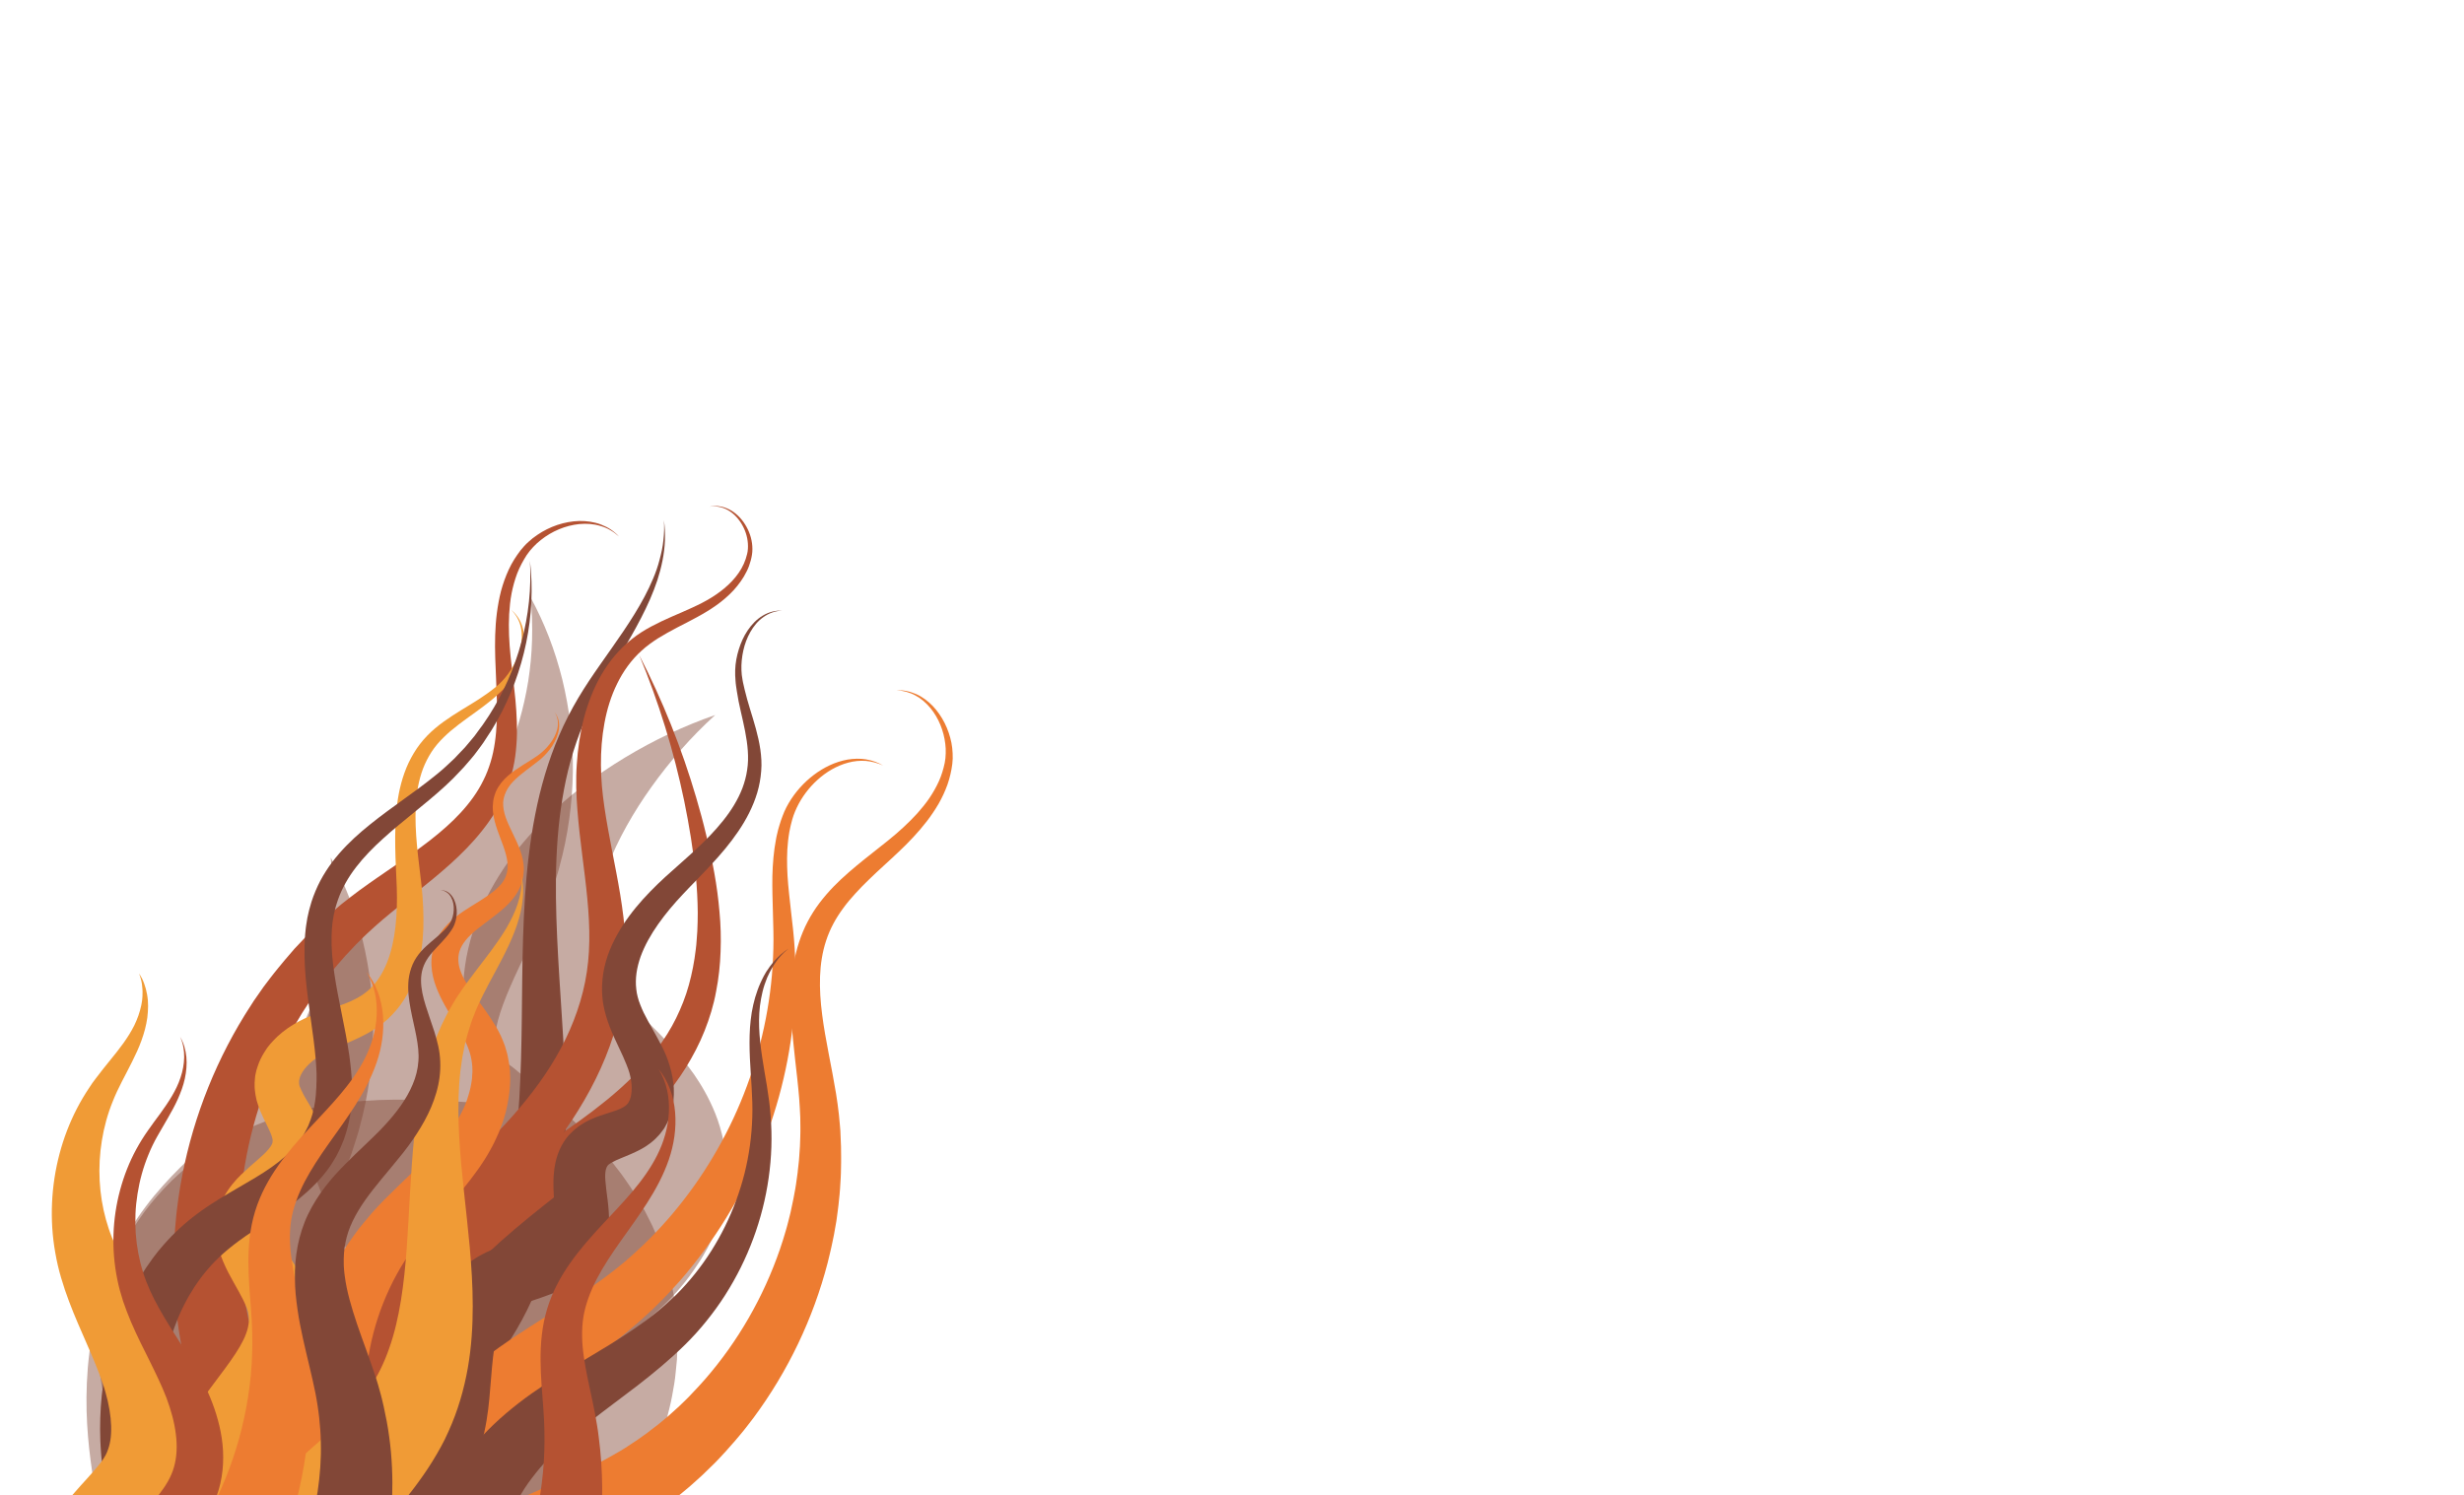<?xml version="1.0" encoding="utf-8"?>
<!-- Generator: Adobe Illustrator 22.0.0, SVG Export Plug-In . SVG Version: 6.00 Build 0)  -->
<svg version="1.1" id="Layer_1" xmlns="http://www.w3.org/2000/svg" xmlns:xlink="http://www.w3.org/1999/xlink" x="0px" y="0px"
	 viewBox="0 0 2244.9 1362.3" style="enable-background:new 0 0 2244.9 1362.3;" xml:space="preserve">
<style type="text/css">
	.st0{opacity:0.46;}
	.st1{fill:#824737;}
	.st2{fill:#B55232;}
	.st3{fill:#ED7C31;}
	.st4{fill:#F09B36;}
</style>
<g>
	<g class="st0">
		<path class="st1" d="M171.1,1393.4c-4.9,4.5-10.6,9.9-17,16.7c-6.4,6.8-13.4,15.1-20,25.3c-6.6,10.1-12.8,22.2-17.1,35.4
			c-4.4,13.2-6.8,27.5-6.6,40.8c0.1,13.3,2.6,25.5,6.5,34.7c0.9,2.3,2,4.4,3.1,6.4c0.5,1,1.1,1.9,1.6,2.8l0.4,0.7
			c0.1,0.2,0.3,0.5,0.4,0.6c0.2,0.3,0.5,0.5,0.7,0.7c2,1.9,3.9,2.4,5.4,1.8c3-1.4,4.4-7.1,4.1-15.6c-0.1-4.2-0.7-9.1-1.5-14.5
			c-0.9-5.4-2.1-11.3-3.6-17.7c-1.5-6.4-3.3-13.2-5.3-20.5c-2-7.2-4.2-14.9-6.6-23.1l-7.6-25.8l-4-14l-4.3-15.3
			c-6-21.6-11.6-44.9-15.7-71.7c-2-13.4-3.7-27.8-4.6-43.4c-0.9-15.7-0.9-32.7,0.6-51.4c0.8-9.3,2-19.2,3.8-29.3
			c1.8-10.2,4.3-20.8,7.5-31.6c6.4-21.7,16.2-44.5,29.7-65.7c3.3-5.3,6.9-10.5,10.6-15.5c3.7-5,7.7-9.9,11.6-14.3
			c3.9-4.6,8-8.8,12.2-13c1-1.1,2.1-2.1,3.1-3l3.1-2.9c2.1-1.9,4.2-3.9,6.3-5.7c2.1-1.8,4.2-3.6,6.4-5.3c1.1-0.9,2.1-1.7,3.2-2.5
			l3.2-2.4c4.3-3.3,8.5-6.1,12.8-8.9l1.6-1l1.6-1l3.1-1.9l3.1-1.9l1.6-0.9l1.5-0.9c4.1-2.3,8.2-4.6,12.2-6.5c2-1,4-2,6-2.9l5.8-2.6
			l2.9-1.3l2.8-1.1l5.6-2.2l5.4-2c1.8-0.6,3.7-1.3,5.4-1.9c3.5-1.1,7-2.3,10.4-3.2c13.5-3.9,25.9-6.5,37.2-8.3
			c11.4-1.8,21.8-2.8,31.6-3.5c9.8-0.7,19-1,27.6-1.1c17.3-0.2,32.6,0.4,46.3,1.1c13.7,0.7,25.9,1.5,36.1,2.2
			c5.1,0.4,9.5,0.7,13.3,1.1c3.8,0.4,6.9,0.9,9,1.6c0.5,0.2,1.1,0.4,1.4,0.6l0.6,0.4l0.5,0.4l0.3,0.2c0.1,0.1,0.1,0.2,0.2,0.2
			l0.3,0.5c0.1,0.2,0.1,0.4,0.2,0.6c0.1,0.2,0.2,0.4,0.2,0.6c0,0.2,0.1,0.5,0.1,0.7c0.1,0.2,0,0.5,0,0.8c0.1,0.5-0.1,1.1-0.1,1.7
			c-0.2,1.2-0.4,2.7-0.7,4.2c0,0.2-0.1,0.4-0.1,0.6c0,0.1,0,0.2,0,0.3l-0.3,0.6c-0.2,0.4-0.4,0.9-0.6,1.3c-0.2,0.4-0.4,0.9-0.6,1.4
			c-0.5,1-0.8,2-1.3,3c-0.5,1.1-0.9,2.2-1.3,3.4c-1.7,4.7-3,10.3-3.5,15.7c-0.5,5.4-0.2,10.5,0.6,14.4c0.8,3.9,2,6.6,3.1,8.2
			c1.1,1.6,2.1,2,2.8,1.8c0.7-0.3,1.1-1.2,1.3-2.7c0.2-1.4,0-3.4-0.3-5.5c-0.4-2.2-0.9-4.6-1.7-7.3c-0.8-2.7-1.7-5.5-2.7-8.6
			c-1.1-3-2.2-6.2-3.5-9.5c-2.5-6.6-5.5-13.7-8.6-21.2c-6.2-15.1-13.1-31.8-19-51.6c-1.5-4.9-2.9-10.1-4.1-15.5
			c-1.2-5.4-2.4-11-3.2-16.9c-0.9-5.9-1.5-12-1.8-18.2c-0.1-5.5-0.1-11,0.3-16.4c0.6-10.8,2.1-21.3,4.4-31.3
			c2.3-10,5.3-19.6,8.8-28.7c7-18.1,16.2-34.2,26.2-48.7c10.1-14.5,21.2-27.3,32.8-39c23.3-23.4,48.8-42.3,75.2-58.3
			c26.4-15.9,54-29,82.1-38.7c-22,20-41.2,42-57.9,65.3c-16.6,23.2-30.5,47.7-40.1,72.3c-4.8,12.3-8.5,24.6-10.8,36.5
			c-2.2,11.9-3.1,23.3-2.2,33.6c0.4,5.1,1.2,10,2.4,14.5c1.1,4.5,2.7,8.6,4.5,12.3c0.9,1.9,1.9,3.6,2.9,5.3c0.9,0.9,1.9,1.9,3,3
			l8,8.5c6.3,6.6,14.7,14.7,24.3,24.1c4.8,4.7,10,9.7,15.4,15.3c2.7,2.8,5.5,5.7,8.4,8.8c2.9,3.1,5.8,6.4,8.9,10
			c3,3.5,6.1,7.4,9.3,11.6c3.2,4.2,6.4,8.7,9.6,13.9c3.3,5.2,6.5,10.9,9.7,17.5c3.2,6.6,6.3,14,8.9,22.7c2.6,8.7,4.8,18.6,5.7,29.8
			c0.9,11.2,0.6,23.6-1.6,36.1c-2.1,12.5-6.1,25-11.2,36.1c-1.3,2.8-2.6,5.4-4,8.1c-1.4,2.6-2.8,5.1-4.3,7.6
			c-0.7,1.3-1.5,2.4-2.2,3.6l-2.3,3.5l-2.1,3.1l-1.8,2.7c-4.9,7.2-10.2,13.8-15.8,20c-2.7,3-5.6,6.1-8.4,8.8
			c-1.4,1.4-2.9,2.9-4.3,4.2l-4.3,3.9c-1.5,1.3-2.9,2.5-4.3,3.8c-1.4,1.2-2.9,2.5-4.3,3.6l-4.3,3.4l-2.2,1.7l-2.1,1.6l-4.3,3.1
			l-4.2,2.9c-2.8,2-5.5,3.7-8.3,5.6c-11,7.1-21.4,12.8-31.4,18c-10,5.1-19.5,9.6-28.5,13.6c-18,8-34.4,14.6-49.2,20.7
			c-14.8,6.1-28.2,11.8-39.4,17.3c-11.2,5.5-20.4,11.1-25.5,16.1c-2.6,2.5-3.9,4.8-3.9,6.5c-0.1,0.4,0.2,0.8,0.4,1.2
			c0.1,0.2,0.3,0.3,0.4,0.5c0.2,0.1,0.3,0.3,0.5,0.4c0.3,0.1,0.5,0.2,0.8,0.3l0.4,0.1c0.1,0,0.3,0.1,0.5,0.1c0.4,0,0.7,0.1,1.1,0.1
			c0.4,0,0.9,0,1.3-0.1c0.8-0.1,2-0.3,3-0.5l0.9-0.2l0.9-0.3l0.9-0.3l1-0.4c1.4-0.6,2.7-1.2,4.3-2l1.1-0.6l1.2-0.7
			c0.8-0.5,1.7-1,2.5-1.5c0.8-0.5,1.7-1.1,2.6-1.7c0.4-0.3,0.9-0.6,1.3-0.9l1.3-1c1.8-1.4,3.5-2.9,5.3-4.5c1.7-1.6,3.5-3.5,5.3-5.5
			c1.8-2,3.4-4,5.1-6.1c3.2-4.2,6.1-8.6,8.5-12.8c2.4-4.3,4.4-8.3,6.1-12.1c1.7-3.7,3-7.1,4.1-10.1c1.1-2.9,2-5.5,2.8-7.5
			c1.6-4.2,2.9-6.7,4.3-8c1.4-1.3,3-1.5,4.8-0.8c3.7,1.2,8.5,5.2,14.2,10.2c0.7,0.6,1.4,1.2,2.2,2l2.5,2.6l2.7,2.8l2.8,2.9
			c3.8,4,7.8,8.4,12.1,13.2c4.3,4.8,8.9,10,13.7,15.6c4.8,5.6,9.8,11.7,15,18.2c5.2,6.5,10.7,13.6,16.3,21.2
			c5.6,7.6,11.4,15.9,17.2,24.9c11.7,18,24,39.3,35.6,65.8c5.8,13.2,11.3,27.8,16.2,44l1.8,6.1c0.3,1,0.6,2.2,0.9,3.3l0.9,3.3
			c1.2,4.4,2.2,9,3.3,13.6c2,9.2,3.8,18.6,5.2,28.1c2.8,19.2,4.3,39.1,4.2,59.4c-0.1,10.2-0.5,20.5-1.3,30.8
			c-0.9,10.3-2.1,20.7-3.8,31.1c-1.7,10.4-3.8,20.8-6.4,31.1c-2.5,10.3-5.5,20.6-8.9,30.8c-6.7,20.3-15.1,40.2-24.9,59.2
			c-19.6,38-44.9,72.5-73.3,101.8c-28.4,29.4-59.9,53.9-92.3,73.8c-32.4,19.9-65.8,35.1-98.8,46.7c-161.8,40.3-325.6-58.2-365.9-220
			S9.3,1433.7,171.1,1393.4z"/>
	</g>
	<g class="st0">
		<path class="st1" d="M84.1,1772.1c-14.3-27.4-25.3-55.6-33-83.8c-7.8-28.2-12.4-56.3-14.4-84.1c-1.9-27.8-1.1-55.2,2.2-82.1
			c0.8-6.7,1.9-13.4,2.9-20.1c0.6-3.3,1.2-6.6,1.8-10l1-5l1.1-4.9c2.8-13.2,6.5-26.2,10.5-39c2.1-6.4,4.3-12.8,6.7-19.1
			c2.3-6.3,4.9-12.6,7.6-18.8c5.5-12.4,11.4-24.7,18.1-36.6l2.5-4.5l2.6-4.4c1.8-2.9,3.5-5.9,5.3-8.8c1.9-2.9,3.7-5.8,5.6-8.7
			c1.9-2.9,3.8-5.7,5.8-8.5c2-2.8,4-5.6,6-8.4c2.1-2.8,4.2-5.5,6.3-8.2c2.2-2.8,4.2-5.2,6.3-7.7l6.3-7.3
			c16.8-19.1,33.9-34.6,49.9-47.4c16-12.8,31-22.9,44.4-31.3c13.5-8.4,25.5-15.1,35.9-20.7l3.9-2l1.9-1l1.8-0.9l7-3.6l6.4-3.2
			l2.9-1.4l1.5-0.7c0.5-0.2,1-0.5,1.4-0.6c6.4-2.5,11.9-4.8,16.2-6.1l0.9-0.3l0.7-0.2l1.5-0.4c0.6-0.1,0.9-0.2,1.3-0.2l1.3-0.2
			c0.4,0,0.7,0,1.1,0l0.6,0l0.3,0l0.2,0.1l0.9,0.3c0.2,0.1,0.4,0.1,0.5,0.2l0.4,0.3c0.2,0.2,0.5,0.4,0.8,0.6
			c0.2,0.1,0.2,0.2,0.3,0.4c0.1,0.1,0.2,0.3,0.3,0.4c0.1,0.1,0.2,0.3,0.4,0.4l0.2,0.2c0.1,0.1,0.1,0.1,0.2,0.3
			c0.2,0.4,0.3,0.8,0.6,1.2c0.1,0.2,0.2,0.4,0.4,0.6c0.1,0.2,0.2,0.5,0.3,0.7c0.2,0.5,0.4,1,0.6,1.5l0.2,0.4l0.1,0.4
			c0.1,0.3,0.2,0.6,0.3,0.9c0.2,0.6,0.5,1.1,0.7,1.7c0.2,0.6,0.4,1.3,0.7,1.9c0.3,0.6,0.6,1.2,0.8,1.9c0.5,1.3,1.3,2.7,1.9,3.7
			c0.3,0.5,0.7,1.1,1.1,1.6c0.3,0.5,0.6,0.9,1,1.3c0.9,0.9,1.4,1.4,2.3,2c3.2,2,5.6,0.1,6-4.8c0.6-4.9-1.2-12.8-4.5-22.2
			c-0.4-1.2-0.8-2.3-1.3-3.6l-1.5-3.8l-0.8-1.9c-0.2-0.6-0.6-1.3-0.8-2l-1.7-4.1c-0.5-1.3-1.2-2.8-1.9-4.2l-1.9-4.3l-4.2-9.1
			c-5.9-12.6-12.7-26.6-19.7-42.5c-6.9-15.8-14.1-34-19.5-54.7l-1-3.9l-0.5-1.9l-0.5-2c-0.6-2.7-1.2-5.4-1.7-8.1
			c-0.6-2.6-1-5.5-1.5-8.3c-0.5-2.8-0.9-5.6-1.3-8.4c-0.3-2.9-0.6-5.8-0.9-8.7l-0.4-4.4c-0.1-1.4-0.2-3-0.2-4.4
			c-0.1-3-0.2-5.9-0.3-8.9l0-2.2l0.1-2.3l0.2-4.5c0.3-12,1.9-23.7,4.4-35c2.5-11.3,5.8-22.1,9.8-32c8.1-19.9,18.3-36.5,28.8-50.4
			c5.2-7,10.6-13.4,15.9-19.3c5.3-5.9,10.6-11.4,15.8-16.6c10.4-10.3,20.5-19.4,29.9-27.9l13.8-12.4c4.4-4,8.7-8,12.7-11.8
			c1.1-1,1.9-1.9,2.9-2.9l2.9-2.9l2.9-2.9l1.5-1.5l0.7-0.7l0.7-0.8l5.4-6.2l2.8-3.1c0.9-1,1.7-2.2,2.6-3.3
			c13.9-17.5,26-37.4,35.6-59.2c9.7-21.8,16.5-45.4,20.5-70c3.9-24.7,4.8-50.5,2.1-76.6c12.6,23,22.4,48.3,29,75
			c6.5,26.7,10,54.9,9.6,83.6c-0.4,28.7-4.3,58.1-12.3,87.2c-0.5,1.8-0.9,3.7-1.5,5.5l-1.7,5.4l-3.5,10.9l-0.4,1.4l-0.5,1.3l-1,2.7
			l-2.1,5.4l-2.1,5.4c-0.7,1.8-1.4,3.7-2.1,5.4c-2.9,7-5.9,13.7-8.9,20.2c-3,6.5-6,12.8-8.8,18.9c-5.8,12.2-11.1,23.7-15.5,34.5
			c-2.2,5.4-4.1,10.6-5.7,15.5c-1.6,4.9-2.8,9.6-3.7,13.9c-1.8,8.7-1.7,15.9-0.4,20.8c0.7,2.5,1.7,4.4,2.9,5.9
			c1.2,1.5,2.4,2.6,3.9,3.5l0.5,0.3l0.2,0.2l0.3,0.2l1.1,0.7c0.2,0.1,0.3,0.2,0.5,0.3l0.6,0.4c0.4,0.2,0.8,0.5,1.1,0.7l1.3,0.9
			l1.3,0.9c0.5,0.3,0.9,0.7,1.4,1l1.5,1.2c4.1,3.2,9.2,7.8,16.1,13.7c6.8,5.9,14.8,12.9,24.1,21.1l7.1,6.5l3.7,3.5
			c1.3,1.2,2.5,2.3,3.8,3.6l3.9,3.8c0.7,0.6,1.3,1.2,2,1.9l2,2l4.1,4.1c1.4,1.4,2.8,2.9,4.2,4.4c1.4,1.5,2.8,2.9,4.2,4.5l4.3,4.8
			l2.2,2.4l2.2,2.6l4.4,5.3l1.1,1.3l1.1,1.4l2.2,2.9c1.5,1.9,3,3.8,4.5,5.8l4.5,6.3l2.2,3.2c0.7,1.1,1.5,2.3,2.3,3.4l4.5,6.9
			l1.1,1.8l1.1,1.9l2.2,3.8l2.2,3.8c0.7,1.3,1.4,2.5,2.2,3.9c1.4,2.7,2.8,5.5,4.2,8.3l2.1,4.2l2,4.5c1.3,3,2.6,6,3.8,9.1
			c1.2,3.1,2.4,6.4,3.5,9.6l1.7,4.9c0.3,0.8,0.6,1.6,0.8,2.5l0.8,2.6c2,6.9,3.9,13.7,5.3,21.1c0.7,3.6,1.4,7.3,2.1,10.9
			c0.5,3.7,1,7.5,1.5,11.2c1,7.4,1.3,15.2,1.6,23c0.2,3.9,0.1,7.7,0,11.5c-0.1,3.8-0.3,7.7-0.5,11.5c-0.3,3.8-0.7,7.5-1.1,11.2
			l-0.6,5.6l-0.4,2.8l-0.4,2.7c-0.6,3.6-1.2,7.2-1.9,10.8c-0.3,1.8-0.7,3.6-1.1,5.4l-1.2,5.2c-0.8,3.4-1.7,6.9-2.6,10.3
			c-0.2,0.9-0.4,1.7-0.7,2.5l-0.7,2.5l-1.5,4.9l-1.5,4.9c-0.5,1.6-1,3.3-1.6,4.8c-1.1,3.1-2.2,6.2-3.4,9.3l-1.7,4.6l-1.8,4.4
			c-1.2,2.9-2.4,5.8-3.7,8.8l-0.9,2.2l-1,2.1l-1.9,4.1c-1.3,2.8-2.6,5.5-4,8.3l-4.1,7.8c-1.4,2.6-2.8,5.3-4.2,7.7l-4.2,7.4l-2.1,3.7
			l-2.1,3.5c-11.5,18.9-23.6,35.5-35.7,50.9l-8.3,10.5l-7.9,9.8l-14.5,17.9c-9.1,11.2-16.7,21.1-22.6,29.7
			c-5.9,8.6-9.9,15.9-11.8,21.6c-1.9,5.7-1.7,9.7,0.1,11.6c0.3,0.2,0.5,0.4,0.8,0.6c0.3,0.2,0.4,0.4,0.9,0.4c0.4,0,0.8,0,1.2-0.1
			c0.4,0,0.8,0,1.2-0.1c0.7-0.1,1.6-0.1,2.3-0.2c0.4,0,0.8,0,1.2-0.1l0.5-0.1l0.6,0c1.4-0.2,3-0.3,4.4-0.5c0.7-0.1,1.4-0.2,2.1-0.3
			c0.7-0.1,1.4-0.2,2.1-0.4c5.5-1.1,11-2.9,15.5-7.6c2.3-2.4,4.1-5.5,5.4-9.6c1.2-4,1.8-9.1,1.2-14.7c73.9,116,39.8,270-76.3,343.9
			C312,1922.3,158,1888.2,84.1,1772.1z"/>
	</g>
	<g class="st0">
		<path class="st1" d="M-97.9,2009.3c-14.3-27.4-25.3-55.6-33-83.8c-7.8-28.2-12.4-56.3-14.4-84.1c-1.9-27.8-1.1-55.2,2.2-82.1
			c0.8-6.7,1.9-13.4,2.9-20.1c0.6-3.3,1.2-6.6,1.8-10l1-5l1.1-4.9c2.8-13.2,6.5-26.2,10.5-39c2.1-6.4,4.3-12.8,6.7-19.1
			c2.3-6.3,4.9-12.6,7.6-18.8c5.5-12.4,11.4-24.7,18.1-36.6l2.5-4.5l2.6-4.4c1.8-2.9,3.5-5.9,5.3-8.8c1.9-2.9,3.7-5.8,5.6-8.7
			c1.9-2.9,3.8-5.7,5.8-8.5c2-2.8,4-5.6,6-8.4c2.1-2.8,4.2-5.5,6.3-8.2c2.2-2.8,4.2-5.2,6.3-7.7l6.3-7.3
			c16.8-19.1,33.9-34.6,49.9-47.4c16-12.8,31-22.9,44.4-31.3c13.5-8.4,25.5-15.1,35.9-20.7l3.9-2l1.9-1l1.8-0.9l7-3.6l6.4-3.2
			l2.9-1.4l1.5-0.7c0.5-0.2,1-0.5,1.4-0.6c6.4-2.5,11.9-4.8,16.2-6.1l0.9-0.3l0.7-0.2l1.5-0.4c0.6-0.1,0.9-0.2,1.3-0.2l1.3-0.2
			c0.4,0,0.7,0,1.1,0l0.6,0l0.3,0l0.2,0.1l0.9,0.3c0.2,0.1,0.4,0.1,0.5,0.2l0.4,0.3c0.2,0.2,0.5,0.4,0.8,0.6
			c0.2,0.1,0.2,0.2,0.3,0.4c0.1,0.1,0.2,0.3,0.3,0.4c0.1,0.1,0.2,0.3,0.4,0.4l0.2,0.2c0.1,0.1,0.1,0.1,0.2,0.3
			c0.2,0.4,0.3,0.8,0.6,1.2c0.1,0.2,0.2,0.4,0.4,0.6c0.1,0.2,0.2,0.5,0.3,0.7c0.2,0.5,0.4,1,0.6,1.5l0.2,0.4l0.1,0.4
			c0.1,0.3,0.2,0.6,0.3,0.9c0.2,0.6,0.5,1.1,0.7,1.7c0.2,0.6,0.4,1.3,0.7,1.9c0.3,0.6,0.6,1.2,0.8,1.9c0.5,1.3,1.3,2.7,1.9,3.7
			c0.3,0.5,0.7,1.1,1.1,1.6c0.3,0.5,0.6,0.9,1,1.3c0.9,0.9,1.4,1.4,2.3,2c3.2,2,5.6,0.1,6-4.8c0.6-4.9-1.2-12.8-4.5-22.2
			c-0.4-1.2-0.8-2.3-1.3-3.6l-1.5-3.8l-0.8-1.9c-0.2-0.6-0.6-1.3-0.8-2l-1.7-4.1c-0.5-1.3-1.2-2.8-1.9-4.2l-1.9-4.3l-4.2-9.1
			c-5.9-12.6-12.7-26.6-19.7-42.5c-6.9-15.8-14.1-34-19.5-54.7l-1-3.9l-0.5-1.9l-0.5-2c-0.6-2.7-1.2-5.4-1.7-8.1
			c-0.6-2.6-1-5.5-1.5-8.3c-0.5-2.8-0.9-5.6-1.3-8.4c-0.3-2.9-0.6-5.8-0.9-8.7l-0.4-4.4c-0.1-1.4-0.2-3-0.2-4.4
			c-0.1-3-0.2-5.9-0.3-8.9l0-2.2l0.1-2.3l0.2-4.5c0.3-12,1.9-23.7,4.4-35c2.5-11.3,5.8-22.1,9.8-32c8.1-19.9,18.3-36.5,28.8-50.4
			c5.2-7,10.6-13.4,15.9-19.3c5.3-5.9,10.6-11.4,15.8-16.6c10.4-10.3,20.5-19.4,29.9-27.9l13.8-12.4c4.4-4,8.7-8,12.7-11.8
			c1.1-1,1.9-1.9,2.9-2.9l2.9-2.9l2.9-2.9l1.5-1.5l0.7-0.7l0.7-0.8l5.4-6.2l2.8-3.1c0.9-1,1.7-2.2,2.6-3.3
			c13.9-17.5,26-37.4,35.6-59.2c9.7-21.8,16.5-45.4,20.5-70c3.9-24.7,4.8-50.5,2.1-76.6c12.6,23,22.4,48.3,29,75
			c6.5,26.7,10,54.9,9.6,83.6c-0.4,28.7-4.3,58.1-12.3,87.2c-0.5,1.8-0.9,3.7-1.5,5.5l-1.7,5.4l-3.5,10.9l-0.4,1.4l-0.5,1.3l-1,2.7
			l-2.1,5.4l-2.1,5.4c-0.7,1.8-1.4,3.7-2.1,5.4c-2.9,7-5.9,13.7-8.9,20.2c-3,6.5-6,12.8-8.8,18.9c-5.8,12.2-11.1,23.7-15.5,34.5
			c-2.2,5.4-4.1,10.6-5.7,15.5c-1.6,4.9-2.8,9.6-3.7,13.9c-1.8,8.7-1.7,15.9-0.4,20.8c0.7,2.5,1.7,4.4,2.9,5.9
			c1.2,1.5,2.4,2.6,3.9,3.5l0.5,0.3l0.2,0.2l0.3,0.2l1.1,0.7c0.2,0.1,0.3,0.2,0.5,0.3l0.6,0.4c0.4,0.2,0.8,0.5,1.1,0.7l1.3,0.9
			l1.3,0.9c0.5,0.3,0.9,0.7,1.4,1l1.5,1.2c4.1,3.2,9.2,7.8,16.1,13.7c6.8,5.9,14.8,12.9,24.1,21.1l7.1,6.5l3.7,3.5
			c1.3,1.2,2.5,2.3,3.8,3.6l3.9,3.8c0.7,0.6,1.3,1.2,2,1.9l2,2l4.1,4.1c1.4,1.4,2.8,2.9,4.2,4.4c1.4,1.5,2.8,2.9,4.2,4.5l4.3,4.8
			l2.2,2.4l2.2,2.6l4.4,5.3l1.1,1.3l1.1,1.4l2.2,2.9c1.5,1.9,3,3.8,4.5,5.8l4.5,6.3l2.2,3.2c0.7,1.1,1.5,2.3,2.3,3.4l4.5,6.9
			l1.1,1.8l1.1,1.9l2.2,3.8l2.2,3.8c0.7,1.3,1.4,2.5,2.2,3.9c1.4,2.7,2.8,5.5,4.2,8.3l2.1,4.2l2,4.5c1.3,3,2.6,6,3.8,9.1
			c1.2,3.1,2.4,6.4,3.5,9.6l1.7,4.9c0.3,0.8,0.6,1.6,0.8,2.5l0.8,2.6c2,6.9,3.9,13.7,5.3,21.1c0.7,3.6,1.4,7.3,2.1,10.9
			c0.5,3.7,1,7.5,1.5,11.2c1,7.4,1.3,15.2,1.6,23c0.2,3.9,0.1,7.7,0,11.5c-0.1,3.8-0.3,7.7-0.5,11.5c-0.3,3.8-0.7,7.5-1.1,11.2
			l-0.6,5.6l-0.4,2.8l-0.4,2.7c-0.6,3.6-1.2,7.2-1.9,10.8c-0.3,1.8-0.7,3.6-1.1,5.4l-1.2,5.2c-0.8,3.4-1.7,6.9-2.6,10.3
			c-0.2,0.9-0.4,1.7-0.7,2.5l-0.7,2.5l-1.5,4.9l-1.5,4.9c-0.5,1.6-1,3.3-1.6,4.8c-1.1,3.1-2.2,6.2-3.4,9.3l-1.7,4.6l-1.8,4.4
			c-1.2,2.9-2.4,5.8-3.7,8.8l-0.9,2.2l-1,2.1l-1.9,4.1c-1.3,2.8-2.6,5.5-4,8.3l-4.1,7.8c-1.4,2.6-2.8,5.3-4.2,7.7l-4.2,7.4l-2.1,3.7
			l-2.1,3.5c-11.5,18.9-23.6,35.5-35.7,50.9l-8.3,10.5l-7.9,9.8l-14.5,17.9c-9.1,11.2-16.7,21.1-22.6,29.7
			c-5.9,8.6-9.9,15.9-11.8,21.6c-1.9,5.7-1.7,9.7,0.1,11.6c0.3,0.2,0.5,0.4,0.8,0.6c0.3,0.2,0.4,0.4,0.9,0.4c0.4,0,0.8,0,1.2-0.1
			c0.4,0,0.8,0,1.2-0.1c0.7-0.1,1.6-0.1,2.3-0.2c0.4,0,0.8,0,1.2-0.1l0.5-0.1l0.6,0c1.4-0.2,3-0.3,4.4-0.5c0.7-0.1,1.4-0.2,2.1-0.3
			c0.7-0.1,1.4-0.2,2.1-0.4c5.5-1.1,11-2.9,15.5-7.6c2.3-2.4,4.1-5.5,5.4-9.6c1.2-4,1.8-9.1,1.2-14.7c73.9,116,39.8,270-76.3,343.9
			C130,2159.5-24,2125.4-97.9,2009.3z"/>
	</g>
	<g>
		<path class="st1" d="M274.2,1584.1c-12.9-12.7-22.9-27.8-30-43.4c-7.1-15.7-11.2-31.8-13.2-47.8c-2-16-1.8-31.7,0.2-47.1
			c1-7.7,2.4-15.3,4.3-22.8c0.9-3.7,2-7.5,3.1-11.1c1.1-3.7,2.4-7.4,3.8-10.8c5.2-13.9,11.7-27,19-39.3
			c7.3-12.2,15.3-23.6,23.7-34.3c16.8-21.3,35.2-39.9,53.1-57.4c17.9-17.4,35.5-33.8,51.4-50.7c15.9-16.9,30-34.2,41.1-53
			c11.2-18.9,19.8-39.6,26.2-61.5c6.4-21.9,10.5-44.8,13.2-68.3c2.7-23.5,3.9-47.5,4.6-71.7c0.7-24.2,0.8-48.8,1.1-73.4
			c0.3-24.7,0.9-49.5,2.5-74.5c1.7-24.9,4.4-50,9.3-74.7c2.4-12.4,5.4-24.7,9-36.8c3.6-12.1,7.9-24,12.9-35.6
			c5-11.6,10.8-22.9,17.2-33.7c6.4-10.8,13.4-21.1,20.5-31.2c14.1-20.2,28.6-39.9,40-61.3c2.9-5.4,5.4-10.8,7.8-16.4
			c2.4-5.6,4.4-11.3,5.9-17.2c1.6-5.9,2.9-11.8,3.5-17.9c0.7-6.1,0.9-12.2,0.5-18.3c0.8,6.1,1.1,12.3,0.9,18.4
			c-0.2,6.2-1,12.3-2.2,18.4c-1.2,6.1-2.8,12.1-4.7,18c-2,5.9-4.2,11.7-6.7,17.4c-10,22.8-23.2,43.9-35.6,65
			c-6.2,10.5-12.2,21.1-17.6,31.9c-5.3,10.8-9.9,21.8-13.8,33.1c-3.9,11.3-7.1,22.8-9.6,34.5c-2.5,11.7-4.4,23.5-5.8,35.3
			c-2.8,23.8-3.6,47.8-3.3,72c0.3,24.2,1.6,48.4,3.1,72.8c1.5,24.4,3.3,49,4.5,73.9c1.2,24.9,1.8,50,0.9,75.5
			c-0.9,25.5-3.4,51.3-8.9,77.2c-5.4,25.8-13.7,51.6-25.7,76c-1.5,3-3.1,6.1-4.7,9.1l-5,8.9l-5.3,8.7c-1.8,2.8-3.6,5.7-5.5,8.5
			c-7.4,11.1-15.4,21.7-23.5,31.8c-16.3,20.2-33.3,38.7-49.3,56.8c-15.9,18-30.7,35.8-43,54.1c-12.3,18.2-21.7,36.9-27.1,55.5
			c-0.7,2.4-1.3,4.5-1.8,6.8c-0.5,2.2-0.9,4.5-1.3,6.7c-0.7,4.5-1.2,9.1-1.4,13.6c-0.4,9.1,0.3,18,2.1,26.3c1.8,8.3,4.6,16,8.2,22.4
			c3.7,6.5,8.1,11.7,13.1,15.8L274.2,1584.1z"/>
	</g>
	<g>
		<path class="st2" d="M165,1494.9c6.2-2.1,12-5.5,17.4-10.7c5.4-5.1,10.5-12.1,14.5-20.3c4.1-8.2,7.3-17.5,9.3-27.4
			c2-9.9,3-20.2,2.8-30.4c0-1.3,0-2.6-0.1-3.8l-0.1-1.9c0-0.6,0-1.3-0.1-2l-0.8-8.3l-1.2-8.4l-1.5-8.5c-2.2-11.5-5.1-23.2-8.6-35.3
			c-6.8-24.1-15.6-49.3-23-76.3c-0.9-3.4-1.8-6.8-2.7-10.2c-0.8-3.5-1.7-6.9-2.5-10.4c-1.5-7.1-3.1-14.1-4.2-21.2l-0.9-5.3l-0.4-2.7
			l-0.4-2.7l-1.4-10.7c-0.5-3.6-0.7-7.1-1.1-10.7l-0.5-5.3c-0.2-1.8-0.2-3.6-0.3-5.3l-0.6-10.7l-0.2-10.7c0-1.8-0.1-3.6-0.1-5.3
			l0.1-5.3c0.1-3.6,0.1-7.1,0.3-10.7l0.6-10.6l0.1-2.7l0.2-2.6l0.5-5.3c0.5-7.1,1.5-14.1,2.4-21.1c8-55.9,26.8-109.7,54.9-157.9
			l5.4-9c1.8-3,3.8-5.9,5.6-8.8l2.8-4.4c1-1.5,2-2.9,3-4.3l6-8.6l6.3-8.3c1.1-1.4,2.1-2.8,3.2-4.1l3.3-4.1l3.3-4
			c1.1-1.3,2.2-2.7,3.3-4l6.8-7.9l1.7-2l1.8-1.9l3.6-3.8c2.4-2.5,4.7-5.1,7.2-7.5l7.4-7.3c2.5-2.4,5.1-4.7,7.6-7l3.8-3.5l4-3.4
			c2.7-2.2,5.3-4.5,7.9-6.7c5.5-4.3,10.9-8.6,16.4-12.6c22-16,44.2-29.9,64.2-45.5c10-7.8,19.4-16,27.7-25
			c8.3-9,15.5-18.8,20.7-29.5c2.7-5.3,4.8-10.9,6.6-16.7c1.8-5.8,3-11.8,3.9-17.9c0.9-6.1,1.4-12.4,1.7-18.7
			c0.3-6.3,0.3-12.8,0.1-19.2c-0.3-13-1.1-26.1-1.5-39.5c-0.4-13.4-0.2-27,1.5-40.5c0.9-6.8,2.1-13.5,3.8-20.1
			c1.8-6.6,4.1-13.1,7-19.4c2.9-6.3,6.6-12.1,10.8-17.6c2.2-2.7,4.5-5.3,7.1-7.6c2.5-2.3,5.2-4.5,8.1-6.4
			c11.3-7.7,24.6-12.3,38.2-12.7c6.7-0.1,13.5,0.8,19.8,3.2c3.1,1.2,6.2,2.7,8.9,4.5c2.8,1.9,5.3,4,7.5,6.4
			c-2.4-2.2-5.1-4.2-7.9-5.8c-2.8-1.7-5.9-2.9-9-3.8c-6.2-1.9-12.8-2.3-19.2-1.7c-12.8,1.3-25.1,6.6-35,14.5c-2.5,1.9-4.8,4.1-7,6.4
			c-2.2,2.3-4.1,4.7-5.9,7.3c-3.4,5.3-6.4,10.9-8.7,16.8c-2.2,5.9-3.9,12-5.1,18.2c-1.2,6.2-1.8,12.6-2.2,18.9
			c-0.7,12.8,0,25.7,1.3,38.6c1.3,12.9,3.1,26,4.4,39.4c0.6,6.7,1.1,13.4,1.3,20.3c0.2,6.8,0.2,13.8-0.4,20.8c-0.5,7-1.4,14-3,21.1
			c-1.6,7-3.7,13.9-6.5,20.6c-2.7,6.7-6,13.1-9.7,19.3c-3.7,6.1-7.9,12-12.3,17.5c-8.8,11.1-18.7,21-28.9,30.2
			c-20.4,18.3-42,34.1-61.5,50.6c-4.9,4.1-9.5,8.4-14.1,12.6c-2.3,2.1-4.5,4.4-6.7,6.6l-3.4,3.3l-3.2,3.4c-2.1,2.3-4.3,4.5-6.4,6.8
			l-6.2,7.1c-2.1,2.3-4,4.8-6,7.2l-3,3.6l-1.5,1.8l-1.4,1.9l-5.6,7.5c-1,1.2-1.8,2.5-2.7,3.8l-2.7,3.8l-2.7,3.8
			c-0.9,1.3-1.7,2.6-2.6,3.9l-5.1,7.9l-4.8,8c-0.8,1.3-1.6,2.7-2.4,4l-2.2,4.1c-1.5,2.7-3,5.4-4.5,8.2l-4.2,8.3
			c-21.9,44.8-35,93.5-38.5,142.5c-0.3,6.1-0.8,12.2-0.8,18.4l-0.1,4.6l0,2.3l0,2.3l0.2,9.2c0,3,0.3,6.1,0.4,9.1l0.2,4.6
			c0.1,1.5,0.3,3,0.4,4.5l0.8,9.1l1.2,9c0.2,1.5,0.4,3,0.6,4.5l0.7,4.5c0.5,3,0.9,6,1.5,8.9l1.8,8.9l0.4,2.2l0.5,2.2l1.1,4.4
			c1.3,5.9,3.1,11.6,4.7,17.4c0.9,2.9,1.8,5.8,2.8,8.7c0.9,2.9,2,5.8,3,8.7c8.2,23.4,18.5,47.5,28.1,73.5c4.7,13,9.3,26.6,13.1,40.8
			l2.7,10.8l2.3,11.1l1.9,11.3c0.2,0.9,0.3,2,0.4,2.9l0.4,3c0.3,2,0.4,4,0.6,6c1.5,16.1,1.2,32.3-0.9,48.4
			c-2.1,16.2-6.1,32.4-12.6,48.4c-6.5,16-15.5,31.8-28.1,45.9c-6.3,7.1-13.4,13.7-21.2,19.6c-7.9,5.9-16.5,10.9-25.5,15L165,1494.9z
			"/>
	</g>
	<g>
		<path class="st2" d="M127.5,1528.7c-1.9-28.9-1.8-58.3,1-87.8c2.9-29.5,8.7-59.2,18.4-87.9c4.8-14.4,10.6-28.5,17.3-42.1
			c6.7-13.7,14.5-26.8,23.1-39.4c8.4-12.4,17.6-24,27.2-35.1c9.6-11.1,19.6-21.5,29.9-31.5c20.6-19.9,42.2-37.7,63.9-54.7
			c21.7-16.9,43.4-32.9,64.5-49.1c10.5-8.1,21-16.2,31-24.4c10.1-8.2,19.9-16.7,29.4-25.5c19-17.5,36.6-36.2,52-56.3
			c15.4-20.1,28.4-41.7,37.4-64.8c4.5-11.5,8.1-23.4,10.5-35.5c2.4-12.1,3.6-24.4,3.8-37c0.4-25.3-3-51.5-6.4-78.3
			c-1.7-13.4-3.3-27-4.4-40.8c-0.3-3.5-0.5-6.9-0.7-10.4c-0.2-3.5-0.3-7-0.4-10.5c-0.1-7,0-14.1,0.5-21.1c0.9-14,2.9-28.1,6.4-41.8
			c3.6-13.7,8.7-27.2,15.9-39.7c7.2-12.4,16.6-23.8,27.9-32.7c5.6-4.5,11.7-8.3,17.9-11.6c6.2-3.3,12.4-6.2,18.6-8.9
			c6.2-2.7,12.4-5.3,18.4-8.1c3-1.4,6-2.8,8.9-4.3c2.9-1.5,5.7-3.1,8.5-4.8c5.5-3.4,10.8-7.3,15.5-11.7c4.7-4.4,8.9-9.4,12-14.9
			c1.6-2.8,2.9-5.7,3.9-8.7c0.5-1.5,0.9-3.1,1.3-4.6c0.4-1.5,0.6-3.1,0.7-4.7c0.4-6.3-0.9-12.9-3.7-18.8c-2.8-5.9-6.9-11.3-12.3-15
			c-2.7-1.9-5.7-3.3-9-4.1c-3.2-0.8-6.6-1-10-0.4c3.3-0.8,6.7-0.9,10.1-0.2c3.4,0.6,6.6,1.9,9.6,3.6c5.9,3.5,10.7,8.9,14,14.9
			c3.4,6.1,5.4,13,5.4,20.2c0,1.8-0.1,3.6-0.4,5.3c-0.3,1.7-0.6,3.5-1.1,5.2c-0.9,3.4-2.1,6.8-3.7,9.9c-3.1,6.4-7.3,12.1-12,17.3
			c-4.8,5.1-10.1,9.7-15.8,13.7c-2.8,2-5.7,3.9-8.7,5.7c-3,1.8-5.9,3.5-8.9,5.1c-6,3.3-12,6.3-18,9.4c-5.9,3.1-11.7,6.3-17.2,9.7
			c-5.5,3.5-10.6,7.2-15.2,11.4c-9.3,8.4-16.7,18.7-22.2,30c-5.6,11.3-9.3,23.5-11.6,36c-2.3,12.5-3.3,25.4-3.2,38.2
			c0,6.4,0.4,12.9,0.9,19.3c0.3,3.2,0.6,6.4,1,9.6c0.4,3.2,0.8,6.5,1.3,9.7c1.9,13,4.4,26,6.9,39.2c5.1,26.3,10.7,53.4,12.3,82
			c0.4,7.1,0.5,14.4,0.3,21.6c-0.2,7.3-0.8,14.6-1.7,21.8c-1.8,14.5-5.1,28.8-9.5,42.7c-8.8,27.8-22.1,53.7-37.8,77.5
			c-15.7,23.8-33.8,45.7-53.1,66.1c-9.6,10.2-19.6,20-29.7,29.6c-10.2,9.6-20.4,18.7-30.6,27.7c-20.5,18-41,35.4-60.6,53.1
			c-19.6,17.6-38.4,35.5-55.3,54.2c-8.5,9.4-16.5,18.9-23.8,28.8l-2.8,3.7l-2.7,3.7c-1.8,2.5-3.5,5-5.2,7.5c-1.7,2.5-3.3,5.1-5,7.6
			l-2.4,3.9c-0.8,1.3-1.6,2.6-2.3,3.8c-5.9,10.2-11,20.7-15.4,31.6c-4.3,10.9-8,22-10.9,33.5c-2.9,11.4-5.1,23.1-6.5,34.9
			c-0.8,5.9-1.3,11.9-1.8,17.9c-0.4,6-0.7,12-0.8,18.1c-0.5,24.2,1.3,48.8,4.8,73.5L127.5,1528.7z"/>
	</g>
	<g>
		<path class="st2" d="M318.6,1569.5c-0.2-18.9-3.3-39-8.1-60.2c-4.7-21.1-11-43.2-17-66.5c-3-11.6-5.9-23.6-8.4-35.9
			c-2.5-12.3-4.6-25-6-38.1c-1.3-13.1-1.9-26.5-1.3-40.1c0.5-13.6,2.4-27.3,5.3-40.5c5.8-26.5,16-51.2,28.7-73.7
			c6.4-11.3,13.4-22.1,21-32.3c1.9-2.6,3.9-5.1,5.8-7.6c2-2.5,4-4.9,6-7.4c4.1-4.9,8.2-9.6,12.4-14.2c17-18.4,35.4-34.9,54.4-50
			c19-15.1,38.6-28.9,58.1-41.9c19.5-13.1,38.8-25.6,57.1-38.8c9.2-6.6,18.1-13.4,26.7-20.4c8.6-7.1,16.8-14.4,24.5-22.2
			c7.7-7.8,14.9-16,21.3-24.6c6.4-8.7,12.2-17.8,16.9-27.4c4.7-9.6,8.7-19.6,11.6-30.2c2.9-10.5,5-21.3,6.3-32.4
			c0.3-2.8,0.7-5.5,0.8-8.3l0.6-8.4l0.3-8.4c0.1-2.8,0-5.6,0.1-8.4c-0.1-11.3-0.7-22.6-1.8-34c-1.1-11.4-2.6-22.7-4.4-34.1
			c-1.8-11.4-3.9-22.7-6.2-34c-9.4-45.2-23.1-89.7-40.9-132.6c21.3,41.4,38.7,84.9,51.9,129.9c3.3,11.2,6.4,22.6,9.1,34
			c2.8,11.4,5.3,22.9,7.4,34.6c2.1,11.7,3.7,23.5,4.7,35.4c0.2,3,0.5,6,0.7,9l0.4,9l0.1,9.1c0,3-0.1,6.1-0.2,9.1
			c-0.4,12.1-1.7,24.4-4.1,36.5c-2.2,12.2-5.9,24.2-10.5,35.8c-4.6,11.6-10.5,22.8-17,33.4c-6.6,10.6-14,20.5-22,30
			c-8,9.4-16.4,18.3-25.1,26.7c-8.7,8.4-17.7,16.5-26.8,24.2c-18.2,15.5-36.8,29.9-54.9,44.2c-18,14.3-35.4,28.7-51.6,44
			c-16.2,15.2-31.3,31.2-44.5,48.1c-6.6,8.5-12.7,17.1-18.3,26c-5.6,8.9-10.5,18.1-14.8,27.4c-8.6,18.7-14.6,38.1-17.2,57.4
			c-0.3,2.4-0.7,4.8-0.8,7.2c-0.2,2.4-0.5,4.8-0.5,7.2c-0.2,4.8-0.3,9.5,0,14.4c0.4,9.7,1.6,19.5,3.5,29.4
			c3.7,19.9,10.1,40.4,17.4,61.6c7.3,21.3,15.6,43.3,23,67c7.4,23.7,13.8,49.3,16.5,76.8L318.6,1569.5z"/>
	</g>
	<g>
		<path class="st3" d="M308.5,1561.8c1.9-22.2,4-44.8,6.9-67.7c2.9-22.9,6.6-46.1,12-69.4c5.4-23.3,12.5-46.7,22.2-69.5
			c9.7-22.8,22.2-45,37.7-65c3.9-5,8-9.9,12.2-14.6l6.5-6.9c1.1-1.2,2.2-2.2,3.3-3.3l3.4-3.3l3.4-3.3c1.1-1.1,2.3-2.1,3.4-3.1
			c2.3-2,4.6-4.1,6.9-6.1c4.7-3.8,9.3-7.8,14.1-11.3c4.7-3.7,9.5-7.1,14.3-10.6c2.4-1.7,4.8-3.3,7.2-5l3.6-2.5l3.6-2.4
			c9.6-6.4,19-12.4,28.4-18.3c9.4-5.9,18.5-11.7,27.5-17.6c4.4-3,8.9-5.9,13.2-8.9c2.1-1.5,4.4-3,6.5-4.5l6.3-4.6
			c2.1-1.5,4.1-3.1,6.2-4.7c2-1.6,4.1-3.1,6.1-4.8l6-4.9l5.8-5.1c1-0.9,2-1.7,2.9-2.6l2.8-2.6c1.9-1.8,3.8-3.5,5.7-5.3
			c3.7-3.6,7.4-7.3,11-11.1c28.7-30.1,52.7-65.4,70.6-103.8c17.9-38.4,29.7-80,34.3-122.6c1.2-10.7,1.8-21.4,2.1-32.1
			c0.3-10.7-0.1-21.6-0.4-32.6c-0.3-11-0.7-22.2-0.5-33.5c0.3-11.3,1.2-22.7,3.4-34c0.2-1.4,0.6-2.8,0.9-4.2c0.3-1.4,0.6-2.8,1-4.2
			l1.2-4.1c0.4-1.4,0.8-2.8,1.3-4.1c1-2.7,1.9-5.4,3.1-8.1c0.6-1.3,1.3-2.6,1.9-4c0.7-1.3,1.4-2.6,2.1-3.8
			c5.9-10,13.7-18.7,22.8-25.6c9.1-6.9,19.6-12,30.8-14c5.6-0.9,11.3-1.1,16.8-0.2c5.5,0.9,10.9,2.8,15.6,5.6
			c-5-2.3-10.4-3.7-15.8-4.2c-5.4-0.4-10.9,0.2-16.1,1.6c-10.4,2.8-19.9,8.4-27.8,15.6c-7.9,7.1-14.4,15.8-18.9,25.2
			c-0.6,1.2-1.1,2.4-1.6,3.6c-0.5,1.2-1,2.4-1.4,3.6c-0.9,2.4-1.5,5-2.2,7.6c-0.4,1.3-0.6,2.6-0.9,3.9l-0.8,3.9
			c-0.2,1.3-0.4,2.6-0.6,3.9c-0.2,1.3-0.4,2.6-0.5,3.9c-1.2,10.5-1.1,21.2-0.5,32c0.7,10.8,2,21.6,3.2,32.5
			c1.3,10.9,2.6,22.1,3.3,33.4c0.7,11.3,1,22.7,0.7,34c-1,45.5-9.8,90.9-25.5,134.1c-15.8,43.2-38.6,84.1-67.8,120.6
			c-3.6,4.6-7.4,9-11.2,13.5c-1.9,2.2-3.9,4.4-5.9,6.5l-3,3.3c-1,1.1-2,2.1-3,3.2l-6.1,6.3l-6.3,6.2c-2.1,2.1-4.3,4-6.4,6
			c-2.2,2-4.3,4-6.5,5.9l-6.6,5.7c-2.2,1.9-4.4,3.7-6.7,5.6c-4.5,3.7-8.9,7.2-13.4,10.8c-8.9,7-17.9,13.8-26.7,20.4
			c-8.7,6.7-17.4,13.2-25.7,19.9l-3.1,2.5l-3,2.5c-2,1.7-4.1,3.3-6,5l-5.9,5.1l-1.5,1.3l-1.4,1.3l-2.8,2.6
			c-3.8,3.4-7.3,6.9-10.9,10.4l-5.1,5.3c-0.8,0.9-1.7,1.8-2.5,2.7l-2.4,2.7l-2.4,2.7c-0.8,0.9-1.6,1.8-2.3,2.7l-4.4,5.6
			c-2.8,3.8-5.5,7.6-8.1,11.6c-10.2,15.8-18.1,33.2-24.2,51.6c-6,18.4-10.2,37.9-13.1,58c-2.9,20.1-4.4,40.8-5.3,61.8
			c-0.9,21.1-1,42.6-1.1,64.5L308.5,1561.8z"/>
	</g>
	<g>
		<path class="st3" d="M272.9,1507.9c1.3-0.2,2.6-0.6,3.9-1.2c1.4-0.6,2.8-1.5,4.4-2.9c3.1-2.7,6.5-7.2,9.2-13
			c2.7-5.7,4.6-12.6,5.7-19.6c0.5-3.5,0.8-7.1,0.8-10.6l0-1.3c0-0.4,0-0.8,0-1.4l-0.2-3.1c-0.1-2-0.3-4.2-0.5-6.3
			c-0.9-8.5-2.7-17.5-5-27c-2.3-9.5-5.2-19.5-8.1-30.1c-3-10.5-6-21.6-8.7-33.3c-0.6-3-1.3-5.9-1.8-8.9l-1.5-9.1
			c-1.1-6.1-1.6-12.2-2.3-18.3c-2.2-24.4-1.4-48.8,2.5-72.5c3.9-23.8,10.6-46.9,20.1-68.8c9.4-21.9,21.5-42.6,36-61.5
			c1.9-2.3,3.8-4.6,5.7-6.9c1.9-2.3,3.8-4.6,5.7-6.8c2-2.2,3.9-4.4,5.9-6.5c2-2.1,4-4.2,6-6.2c8-8.1,16-15.6,23.6-23
			c7.7-7.3,15-14.5,21.8-21.9c1.6-1.8,3.4-3.7,4.9-5.5l2.4-2.8l2.3-2.8l1.1-1.4c0.4-0.5,0.7-0.9,1.1-1.4l2.1-2.8
			c0.7-0.9,1.3-1.9,2-2.9c0.7-1,1.4-1.9,1.9-2.9c1.2-2,2.5-3.9,3.6-6c0.6-1,1.2-2,1.7-3l1.6-3.1c0.5-1,1-2.1,1.5-3.1l1.4-3.1
			l1.2-3.2l0.6-1.6c0.2-0.5,0.4-1.1,0.5-1.6l1-3.2c0.3-1.1,0.6-2.1,0.9-3.2c0.6-2.2,1-4.3,1.4-6.5c0.2-1.1,0.3-2.1,0.5-3.2l0.2-1.6
			l0.1-0.8l0-0.8l0.2-3.2l0.1-0.8l0-0.8l0-1.6c0-4.2-0.6-8.3-1.5-12.4c-0.6-2-1-4-1.8-6c-0.4-1-0.8-2.1-1.2-3.1
			c-0.5-1.1-0.9-2.1-1.4-3.2c-4-8.5-9.6-17.4-15.2-27c-2.8-4.8-5.7-9.8-8.3-15.3c-2.6-5.5-5-11.3-6.5-17.9c-1.5-6.5-2-13.8-0.8-20.9
			l0.5-2.6c0.2-0.9,0.5-1.7,0.7-2.6c0.4-1.7,1.1-3.4,1.7-5c1.4-3.3,3-6.5,5-9.2c1.9-2.8,4.1-5.4,6.4-7.7c2.2-2.3,4.6-4.4,7-6.3
			c4.7-3.8,9.5-6.9,14.2-9.8c4.7-2.9,9.2-5.6,13.4-8.5c4.2-2.8,8.1-5.7,11.3-8.9c0.8-0.8,1.5-1.6,2.3-2.4c0.6-0.8,1.4-1.7,1.9-2.5
			c0.6-0.9,1.1-1.8,1.6-2.6c0.4-0.9,0.9-1.8,1.2-2.8c1.5-3.8,1.9-8,1.4-12.5c-0.5-4.5-1.9-9.3-3.6-14.2c-1.7-4.9-3.8-9.9-5.6-15.2
			c-1.8-5.3-3.5-10.9-4-16.9c-0.3-3-0.2-6.1,0.2-9.2l0.4-2.3c0.2-0.8,0.4-1.5,0.6-2.3c0.2-0.8,0.5-1.5,0.7-2.2
			c0.3-0.7,0.5-1.5,0.8-2.1c2.5-5.6,6.4-10.3,10.7-14.1c4.3-3.8,8.9-6.9,13.5-9.8c4.6-2.9,9.2-5.6,13.5-8.6c4.2-3,8.1-6.6,11.3-10.8
			c3.2-4.1,5.8-8.8,7-13.9c0.5-2.6,0.7-5.2,0.3-7.8c-0.4-2.6-1.4-5.1-2.9-7.4c1.6,2.1,3,4.6,3.6,7.2c0.7,2.7,0.7,5.5,0.4,8.2
			c-0.7,5.5-3.1,10.7-6,15.3c-3,4.7-6.7,8.8-11,12.5c-4.3,3.5-8.7,6.6-12.9,9.9c-4.2,3.2-8.3,6.5-11.8,10.2
			c-3.5,3.6-6.2,7.8-7.7,12.1c-0.2,0.5-0.3,1.1-0.5,1.7c-0.1,0.6-0.3,1.1-0.4,1.7c-0.1,0.6-0.2,1.1-0.3,1.7l-0.2,1.7
			c-0.1,2.3,0.1,4.6,0.5,6.9c0.8,4.7,2.6,9.3,4.7,14c2.1,4.7,4.6,9.5,6.9,14.6c2.3,5.1,4.5,10.5,5.8,16.6c0.6,3.1,1,6.3,0.9,9.6
			c-0.1,3.3-0.5,6.6-1.4,9.9c-0.4,1.6-1,3.2-1.6,4.8c-0.7,1.5-1.4,3.1-2.2,4.5c-0.8,1.5-1.7,2.8-2.6,4.2c-1,1.3-1.9,2.6-2.9,3.8
			c-4,4.8-8.5,8.7-13,12.3c-4.4,3.6-8.9,6.8-13.1,10c-4.2,3.2-8.2,6.3-11.6,9.6c-1.7,1.6-3.3,3.3-4.6,5c-1.4,1.7-2.5,3.4-3.5,5.1
			c-1,1.7-1.6,3.4-2.2,5.2c-0.2,0.9-0.5,1.8-0.6,2.7c-0.1,0.5-0.2,0.9-0.2,1.3l-0.1,1.3c-0.1,1.8-0.1,3.6,0.2,5.4l0.1,0.7l0.1,0.7
			c0.1,0.5,0.2,0.9,0.3,1.4c0.3,1,0.5,1.9,0.8,2.9c2.5,7.7,7.9,16,13.9,24.4c6,8.5,12.8,17.3,19,27.8c0.8,1.3,1.5,2.7,2.2,4
			c0.7,1.4,1.4,2.8,2.1,4.2c1.4,2.9,2.5,6,3.7,9.1c0.3,0.8,0.5,1.6,0.7,2.4l0.7,2.4c0.4,1.6,1,3.2,1.2,4.8l0.9,4.9
			c0.2,0.8,0.3,1.6,0.4,2.4l0.3,2.4l0.3,2.4l0.1,1.2l0,1.2l0.2,4.9l0,1.2l0,1.2l-0.1,2.4c-0.1,1.6-0.1,3.2-0.3,4.8
			c-0.3,3.2-0.6,6.4-1.2,9.5c-0.3,1.6-0.5,3.1-0.8,4.7l-1,4.6c-0.2,0.8-0.3,1.5-0.5,2.3l-0.6,2.2l-1.3,4.5l-1.5,4.4
			c-0.5,1.5-1,2.9-1.6,4.3l-1.7,4.3c-0.6,1.4-1.2,2.8-1.9,4.2c-1.2,2.8-2.6,5.5-4,8.2c-0.7,1.4-1.5,2.7-2.2,4
			c-0.8,1.3-1.5,2.7-2.3,4c-1.6,2.6-3.2,5.3-4.9,7.7l-2.5,3.7l-2.6,3.6c-1.7,2.4-3.5,4.7-5.2,7c-7.1,9.2-14.4,17.7-21.6,25.9
			c-7.2,8.2-14.2,16.1-20.7,24c-1.6,2-3.2,3.9-4.7,5.9c-1.6,2-3,3.9-4.5,5.9c-1.5,2-2.8,4-4.1,6c-1.4,2-2.8,4-4.1,6
			c-10.4,16.3-18.6,33.9-24.6,52.1c-11.9,36.5-15,75.7-8.1,112.3c0.9,4.6,1.7,9.1,3,13.6l1.7,6.7c0.6,2.2,1.4,4.5,2,6.7
			c2.9,9.1,6.4,18.5,10.2,28.4c3.7,9.9,7.8,20.3,11.5,31.4c3.8,11.1,7.3,23,9.9,35.8c0.6,3.2,1.3,6.4,1.7,9.7l0.7,5
			c0.1,0.8,0.2,1.7,0.3,2.6l0.3,2.7c0.7,7.2,0.8,14.5,0.5,21.7c-0.7,14.4-3.2,28.9-8.1,43.3c-2.5,7.2-5.6,14.4-9.5,21.5
			c-3.9,7.1-8.6,14-14.3,20.6c-5.7,6.6-12.4,12.8-20,18.1c-7.6,5.3-16.1,9.7-25,12.9L272.9,1507.9z"/>
	</g>
	<g>
		<path class="st3" d="M338.2,1588.9c-3.4-8.8-5.8-18.1-7.2-27.3c-1.4-9.3-1.7-18.5-1.2-27.5c1.1-18,5.6-34.7,12-49.7
			c6.4-15.1,14.6-28.6,23.9-40.8c9.4-12.2,20-23.2,31.7-33c1.5-1.2,2.9-2.4,4.5-3.6l2.3-1.8c0.8-0.6,1.5-1.2,2.2-1.7l8.8-6.2
			l8.9-5.8l9-5.4c12-6.9,24-12.9,35.7-18.4c23.5-10.9,46.2-20,66.9-29.9c2.6-1.3,5.2-2.5,7.7-3.8c2.5-1.3,5-2.6,7.5-3.9
			c4.8-2.7,9.7-5.3,14.5-8.2l3.6-2.2l1.8-1.1l1.7-1.2l7-4.6c2.3-1.5,4.6-3.2,6.8-4.8l3.4-2.4c1.1-0.8,2.2-1.7,3.3-2.6l6.7-5.1
			l6.5-5.4c1.1-0.9,2.2-1.8,3.2-2.7l3.1-2.8c2.1-1.9,4.2-3.7,6.3-5.7l6.1-5.9l1.5-1.5l1.5-1.5l2.9-3.1c4-4,7.7-8.3,11.5-12.5
			c29.9-34.3,53.3-74.9,68.3-118.6l2.7-8.2c0.9-2.8,1.6-5.5,2.5-8.3l1.2-4.2c0.4-1.4,0.7-2.8,1.1-4.2l2.1-8.4l1.8-8.5
			c0.3-1.4,0.6-2.8,0.9-4.3l0.8-4.3l0.8-4.3c0.3-1.4,0.5-2.9,0.7-4.3l1.2-8.6l0.3-2.2l0.2-2.2l0.5-4.3c0.3-2.9,0.7-5.8,0.8-8.7
			l0.6-8.7c0.1-2.9,0.2-5.8,0.3-8.7l0.1-4.4l0-4.4c0-2.9,0-5.8-0.1-8.7c-0.3-5.8-0.5-11.6-1-17.5c-1.9-23.7-5.8-48.3-7.2-73.9
			c-0.7-12.8-0.6-25.9,0.8-39c0.7-6.6,1.9-13.2,3.5-19.7c1.6-6.5,3.7-13,6.3-19.2c2.6-6.3,5.8-12.3,9.4-18c3.6-5.7,7.7-11,11.9-15.9
			c4.3-5,8.8-9.6,13.5-14c4.7-4.4,9.5-8.5,14.3-12.5c9.6-8,19.5-15.4,28.9-23.1c9.4-7.6,18.3-15.7,26.3-24.5c3.9-4.4,7.7-9,11-13.9
			c3.3-4.9,6.2-10,8.6-15.3c2.4-5.3,4.1-11,5.3-16.7c0.5-2.8,0.9-5.7,0.9-8.6c0.1-2.9,0-5.9-0.4-8.8c-1.4-11.7-5.9-23.2-13.5-32.5
			c-3.8-4.6-8.4-8.7-13.7-11.5c-5.3-2.9-11.3-4.5-17.5-4.8c3.1-0.1,6.2,0.1,9.2,0.7c3.1,0.6,6,1.6,8.9,2.8
			c5.7,2.5,10.8,6.4,15.2,10.9c8.7,9.2,14.5,21,17,33.5c0.6,3.1,1,6.4,1.1,9.6c0.2,3.2,0.1,6.5-0.3,9.7c-0.8,6.4-2.3,12.7-4.4,18.8
			c-2.2,6.1-4.9,11.9-8.1,17.5c-3.2,5.5-6.8,10.8-10.7,15.9c-7.8,10.1-16.5,19.2-25.6,27.8c-9,8.6-18.3,16.7-26.9,25.1
			c-4.3,4.2-8.6,8.4-12.5,12.8c-4,4.4-7.8,8.8-11.1,13.4c-3.4,4.6-6.5,9.4-9.1,14.3c-2.6,4.9-4.8,10-6.5,15.2
			c-3.5,10.5-5.2,21.6-5.6,32.9c-0.4,11.3,0.4,22.9,1.9,34.6c3,23.4,8.6,47.1,12.7,72.2c1.1,6.3,1.8,12.7,2.6,19.1
			c0.3,3.2,0.6,6.4,0.9,9.7l0.4,4.8l0.2,4.8c0.1,3.2,0.3,6.5,0.4,9.7l0.1,9.7c0.1,3.2-0.1,6.5-0.1,9.7l-0.1,4.9l-0.1,2.4l-0.1,2.4
			l-0.6,9.7c-0.1,1.6-0.3,3.2-0.4,4.9l-0.5,4.8l-0.5,4.9c-0.2,1.6-0.4,3.2-0.6,4.8l-1.3,9.7l-1.7,9.6c-0.3,1.6-0.5,3.2-0.9,4.8
			l-1,4.8c-0.7,3.2-1.3,6.4-2.1,9.5l-2.3,9.5c-13.1,50.5-36,98.6-67.5,141.1c-4,5.2-8,10.6-12.3,15.6l-3.2,3.8l-1.6,1.9l-1.7,1.9
			l-6.6,7.5c-2.2,2.5-4.6,4.8-6.8,7.3l-3.5,3.6c-1.2,1.2-2.4,2.3-3.6,3.5l-7.2,7l-7.4,6.7c-1.2,1.1-2.5,2.3-3.7,3.3l-3.8,3.2
			c-2.6,2.1-5.1,4.4-7.8,6.4l-8,6.2l-2,1.5l-2,1.5l-4.1,2.9c-5.4,4-11.1,7.6-16.8,11.4c-2.8,1.8-5.7,3.5-8.5,5.3
			c-2.8,1.7-5.7,3.3-8.5,5c-22.7,13.1-45,24-65.3,35.4c-10.1,5.7-19.7,11.5-28.6,17.6l-6.5,4.6l-6.2,4.8l-5.9,4.9
			c-0.5,0.4-0.9,0.8-1.3,1.2l-1.3,1.2c-0.9,0.8-1.7,1.6-2.5,2.4c-6.7,6.5-12.7,13.9-17.6,21.6c-5,7.7-8.9,15.8-11.4,23.6
			c-2.6,7.8-3.7,15.4-3.4,22c0.3,6.6,1.8,12.2,4.3,17.2L338.2,1588.9z"/>
	</g>
	<g>
		<path class="st1" d="M292.3,1563.2c-3.7-11.9-7.6-24.4-11.1-37.8c-3.5-13.4-6.6-27.5-8.3-42.5c-0.9-7.5-1.4-15.1-1.5-23.2
			c-0.1-8,0.4-16,1.4-24c2-16.1,6.3-32.4,13.8-48.2c1-2,1.9-3.9,3-5.9l3.3-5.8c1.2-1.9,2.4-3.8,3.6-5.6c1.2-1.9,2.6-3.7,4-5.5
			c1.3-1.8,2.8-3.6,4.3-5.3l2.2-2.6l2.3-2.4l2.3-2.4c0.8-0.8,1.5-1.5,2.3-2.2l2.3-2.2c0.8-0.7,1.5-1.3,2.3-2
			c6.1-5.3,12-9.7,17.4-13.5c5.4-3.8,10.3-7.2,14.5-10.2c4.2-3.1,7.7-5.9,10.4-8.5c0.6-0.6,1.3-1.3,1.9-1.9c0.5-0.6,1.1-1.2,1.7-1.8
			c0.5-0.7,1-1.3,1.5-1.9c0.5-0.6,1-1.4,1.5-2.1c1.9-3,3.7-6.5,5.3-10.6c1.6-4.1,3-8.8,4.3-13.8c1.3-5,2.3-10.4,3.3-16.1
			c1-5.7,1.9-11.7,2.9-17.9c2-12.5,4.1-25.9,8.3-40.6c2.1-7.3,4.8-14.9,8.6-22.5c3.7-7.6,8.7-15.4,15-22.3l1.1-1.3l1.2-1.2l2.5-2.5
			c1.6-1.7,3.5-3.1,5.3-4.6c0.9-0.7,1.8-1.5,2.7-2.2l2.9-2c1.9-1.3,3.8-2.6,5.8-3.7c4-2.3,7.9-4.1,11.7-5.7
			c3.8-1.5,7.4-2.8,10.9-3.9c7-2.2,13.3-3.7,19-5.3c5.6-1.5,10.7-2.9,14.5-4.4c1.9-0.7,3.6-1.5,4.9-2.2c1.3-0.7,2.3-1.3,3-1.9
			c0.7-0.6,1.3-1.1,1.8-1.8c0.3-0.4,0.5-0.7,0.7-1.1c0.1-0.2,0.2-0.4,0.3-0.6c0.1-0.3,0.2-0.5,0.3-0.8c0.9-2.2,1.5-6,1.5-10.9
			c0.1-4.9-0.3-10.7-0.7-17.4c-0.2-3.3-0.3-6.9-0.3-10.7c0-3.8,0.2-7.9,0.8-12.3c0.6-4.4,1.6-9.2,3.3-14c1.8-4.9,4.3-9.8,7.6-14.2
			c0.8-1.1,1.7-2.1,2.6-3.1c0.9-1,1.9-2,2.9-2.9l1.5-1.4c0.5-0.5,1-0.8,1.5-1.3c1-0.8,2-1.6,3.1-2.4c1-0.7,2-1.4,3.1-2
			c0.5-0.3,1-0.7,1.5-1l1.5-0.8c1-0.5,2-1.1,3-1.6l2.9-1.3c1-0.5,1.9-0.8,2.8-1.2c0.9-0.3,1.9-0.8,2.7-1c1.7-0.6,3.4-1.2,5-1.7
			l8.6-2.8l1.8-0.6c0.6-0.2,1.1-0.4,1.7-0.6c1.2-0.4,2-0.8,2.9-1.2c0.5-0.2,0.8-0.4,1.2-0.6l0.6-0.3c0.2-0.1,0.3-0.2,0.5-0.3
			c0.3-0.2,0.6-0.4,1-0.5c0.3-0.2,0.5-0.4,0.7-0.5l0.4-0.2c0.1-0.1,0.2-0.2,0.3-0.3c0.2-0.2,0.4-0.4,0.7-0.5
			c0.2-0.2,0.4-0.4,0.6-0.6c0.2-0.2,0.4-0.4,0.6-0.7c0.2-0.3,0.4-0.5,0.6-0.7c0.2-0.2,0.3-0.6,0.5-0.9c0.4-0.5,0.6-1.3,1-1.9
			c1.2-2.8,1.8-6.8,1.8-11.1c0-4.3-0.8-9.1-2.1-13.7c-0.3-1.2-0.7-2.3-1.1-3.4c-0.2-0.6-0.4-1.2-0.7-1.8c-0.2-0.6-0.5-1.2-0.7-1.9
			c-1-2.5-2.1-5.1-3.3-7.8c-2.4-5.3-5.1-10.9-7.9-17c-1.4-3-2.7-6.2-4-9.4c-1.2-3.3-2.5-6.6-3.5-10.2c-1.1-3.5-1.9-7.2-2.6-10.9
			c-0.3-1.9-0.6-3.8-0.7-5.6c-0.1-1.9-0.4-3.8-0.4-5.7c-0.2-7.6,0.5-15.1,2.1-22.3c1.6-7.2,4-14,6.9-20.4
			c5.9-12.8,13.5-24.1,21.9-34.3c8.4-10.2,17.6-19.4,27-28c4.8-4.4,9.4-8.4,14-12.5c4.6-4.1,9.2-8.2,13.6-12.3
			c8.9-8.3,17.3-16.8,24.7-26.1c7.4-9.2,13.6-19.1,17.7-29.8c2-5.4,3.5-10.9,4.3-16.6c0.9-5.7,1-11.4,0.6-17.3
			c-0.8-11.8-3.6-23.7-6.4-35.9c-1.4-6.1-2.7-12.3-3.6-18.5c-0.3-1.6-0.5-3.1-0.7-4.7l-0.3-2.4l-0.2-2.4c-0.3-3.1-0.4-6.5-0.3-9.7
			c0.2-6.5,1.4-12.8,3.3-18.9c1.9-6.1,4.5-12,8.1-17.3c3.6-5.3,8-10,13.5-13.3c5.4-3.3,11.7-5,18-4.7c-6.2,0.2-12.2,2.3-17.2,5.9
			c-5,3.5-8.9,8.3-11.9,13.6c-3,5.3-5.1,11-6.4,16.9c-1.3,5.9-1.9,11.9-1.7,17.8c0.1,3,0.4,5.9,1,8.9l0.4,2.2l0.5,2.2
			c0.3,1.5,0.6,3,1,4.4c1.4,5.9,3.1,11.8,4.9,17.7c3.6,11.8,7.5,23.9,9.4,36.8c0.9,6.4,1.4,13.2,0.8,19.8
			c-0.5,6.7-1.7,13.3-3.6,19.7c-3.8,12.8-10.1,24.7-17.4,35.4c-7.3,10.8-15.7,20.6-24.3,29.9c-4.3,4.7-8.7,9.2-13,13.7
			c-4.3,4.5-8.8,8.9-12.8,13.3c-8.3,8.8-16,17.9-22.7,27.4c-6.7,9.5-12.3,19.4-16,29.5c-1.8,5.1-3.1,10.1-3.8,15.1
			c-0.7,5-0.8,10-0.2,14.8c0.1,1.2,0.4,2.4,0.5,3.6c0.2,1.2,0.5,2.4,0.8,3.5c0.6,2.3,1.3,4.6,2.3,7c0.9,2.4,2,4.8,3.1,7.2
			c1.2,2.5,2.5,4.9,3.9,7.5c2.8,5.1,5.9,10.4,9,16.2c1.6,2.9,3.1,5.9,4.7,9c0.4,0.8,0.7,1.6,1.1,2.4c0.4,0.8,0.7,1.6,1.1,2.5
			c0.7,1.8,1.5,3.5,2.1,5.3c2.6,7.2,4.5,14.7,5.3,22.7c0.2,2,0.4,4,0.3,6.1c0,1,0,2.1,0,3.1l-0.2,3.2l-0.1,1.6
			c0,0.5-0.1,1.1-0.2,1.6l-0.5,3.3c-0.2,1.1-0.5,2.2-0.7,3.3c-0.3,1.1-0.5,2.2-0.8,3.3c-0.7,2.2-1.4,4.5-2.4,6.7
			c-0.5,1.1-0.9,2.2-1.5,3.3c-0.6,1.1-1.2,2.2-1.8,3.3c-0.6,1.1-1.3,2.1-2.1,3.1c-0.7,1-1.5,2.1-2.3,3c-0.8,1-1.7,1.9-2.6,2.8
			l-1.3,1.4l-1.4,1.3c-0.9,0.8-1.9,1.7-2.8,2.4l-2.9,2.1c-0.5,0.3-1,0.7-1.4,1l-1.4,0.9c-0.9,0.6-1.9,1.2-2.9,1.7
			c-1.8,1-3.7,2-5.5,2.8c-0.9,0.4-1.8,0.9-2.6,1.2l-2.5,1.1l-8.9,3.7c-1.4,0.6-2.5,1.1-3.7,1.6c-0.6,0.3-1.1,0.5-1.6,0.8
			c-0.5,0.3-1.1,0.5-1.5,0.8l-1.3,0.7c-0.4,0.2-0.7,0.5-1.1,0.7l-0.5,0.3c-0.2,0.1-0.3,0.2-0.4,0.3c-0.2,0.2-0.5,0.4-0.8,0.6
			c-0.2,0.2-0.3,0.4-0.5,0.6c-0.1,0.1-0.2,0.2-0.3,0.3c0,0.1-0.1,0.2-0.1,0.3c-0.1,0.2-0.2,0.3-0.3,0.5c-0.1,0.2-0.2,0.4-0.3,0.5
			c-0.3,0.7-0.5,1.3-0.8,2.4c-0.2,1-0.4,2.4-0.5,4.1c-0.1,1.8,0,3.9,0.2,6.2c0.2,2.4,0.5,5,0.8,7.9c0.7,5.7,1.7,12.2,2.2,19.7
			c0.3,3.7,0.4,7.8,0.1,12.1c-0.2,4.3-0.8,9-2,13.9c-0.3,1.2-0.7,2.5-1,3.7c-0.4,1.2-0.9,2.5-1.3,3.7c-1,2.5-2.1,5-3.4,7.3
			c-2.5,4.7-5.8,9.1-9.4,12.9c-3.6,3.8-7.6,7.1-11.5,9.7c-3.9,2.7-7.8,4.8-11.5,6.6c-7.5,3.6-14.3,6-20.5,8.2
			c-6.2,2.1-11.8,4-16.5,5.9c-2.4,1-4.5,1.9-6.4,2.9c-1.9,1-3.5,1.9-4.8,2.9c-0.7,0.4-1.3,1-1.9,1.5l-0.9,0.7l-0.8,0.8
			c-0.5,0.6-1.1,1-1.6,1.7c-0.2,0.3-0.5,0.6-0.7,0.9l-0.4,0.4l-0.3,0.5c-1.8,2.5-3.5,5.4-4.8,9.1c-1.4,3.6-2.6,7.9-3.5,12.6
			c-2,9.4-3,20.7-4,32.8c-0.5,6.1-1,12.4-1.6,19c-0.6,6.6-1.4,13.4-2.6,20.6c-1.2,7.1-2.7,14.5-5,22.2c-2.3,7.7-5.4,15.6-9.5,23.5
			c-1.1,2-2.1,3.9-3.3,5.9c-1.2,1.9-2.5,3.9-3.7,5.8c-1.3,1.8-2.7,3.7-4.1,5.5c-1.4,1.7-2.8,3.4-4.2,5.1
			c-5.7,6.5-11.6,11.9-17.1,16.6c-5.5,4.7-10.6,8.8-15,12.5c-4.5,3.7-8.3,7.1-11.3,10.2c-0.4,0.4-0.8,0.8-1.1,1.1l-1,1.1
			c-0.3,0.4-0.7,0.7-1,1.1l-0.8,1l-0.8,1l-0.7,1c-0.5,0.7-1,1.3-1.4,2.1c-0.4,0.7-0.9,1.4-1.3,2.2c-0.4,0.8-0.8,1.5-1.2,2.3
			c-0.4,0.8-0.7,1.6-1.1,2.4c-0.4,0.8-0.7,1.7-1,2.5c-2.6,6.9-4.1,15-4.4,23.6c-0.2,4.3-0.1,8.7,0.3,13.1c0.4,4.3,1.1,9.1,2.1,13.8
			c1.9,9.5,4.8,19.5,8.4,29.9c3.6,10.4,7.9,21.3,12.5,32.8L292.3,1563.2z"/>
	</g>
	<g>
		<path class="st4" d="M67.2,1508.5c11-5.6,21.5-10.9,31.1-16.2c9.6-5.4,18.5-10.9,26.2-16.8c3.8-2.9,7.5-6,10.7-9
			c3.2-3,6.2-6.3,9-9.6c5.5-6.6,9.7-13.7,12.4-20.6c0.3-0.9,0.7-1.7,0.9-2.6c0.2-0.9,0.5-1.7,0.8-2.6c0.2-0.8,0.4-1.7,0.6-2.5
			c0.2-0.8,0.3-1.7,0.5-2.5c0.2-0.8,0.2-1.7,0.4-2.5l0.2-1.2l0.1-1.3l0.1-1.3c0-0.5,0-1,0-1.5l0-1.5c0-0.5-0.1-1.1-0.1-1.6
			c-0.2-4.3-0.8-9.3-1.7-15.1c-0.9-5.7-2-12.1-2.9-19.3c-0.9-7.1-1.8-15.1-1.7-23.7c0.1-2.2,0.1-4.4,0.2-6.6
			c0.2-2.3,0.4-4.6,0.6-6.8c0.3-2.3,0.7-4.5,1.1-6.8c0.4-2.2,0.9-4.4,1.4-6.6c2.1-8.6,5.1-16.6,8.5-23.8c3.4-7.3,7.2-13.8,11-20
			c3.9-6.1,7.8-11.8,11.7-17.1c3.9-5.3,7.8-10.4,11.4-15.3c7.3-9.7,14-18.8,18.8-27.1c2.4-4.2,4.4-8.1,5.7-11.8
			c1.4-3.7,2.1-6.9,2.4-10l0.1-0.6l0-0.6c0-0.4,0-0.8,0-1.1c0.1-0.8,0-1.5-0.1-2.3l0-1.2l-0.2-1.2c-0.1-0.8-0.2-1.6-0.4-2.4
			c-0.4-1.6-0.9-3.4-1.7-5.3c-0.8-2-1.8-4.1-2.9-6.4c-2.3-4.6-5.2-9.7-8.4-15.4c-3.2-5.7-6.7-12-9.9-19.7c-1.6-3.8-3.1-8-4.2-12.6
			c-1.2-4.6-2-9.6-2.1-14.9c-0.2-5.3,0.4-10.7,1.6-15.9c0.6-2.6,1.4-5.2,2.3-7.7c0.5-1.2,1-2.4,1.5-3.6c0.5-1.2,1.1-2.3,1.7-3.4
			c2.3-4.5,5-8.3,7.7-11.7c2.7-3.4,5.5-6.4,8.2-9c5.4-5.2,10.4-9.5,14.8-13.3c2.2-1.9,4.1-3.7,5.9-5.3c1.7-1.7,3.2-3.2,4.3-4.6
			c1.1-1.4,1.9-2.5,2.4-3.4c0.5-0.9,0.8-1.6,1-2.3c0-0.2,0.1-0.4,0.1-0.6c0-0.2,0-0.4,0-0.6c0-0.1,0-0.2,0.1-0.3c0-0.1,0-0.2,0-0.4
			c0-0.2,0-0.5,0-0.8c-0.1-0.3-0.1-0.6-0.2-1c0-0.2,0-0.3-0.1-0.5l-0.2-0.6c-0.1-0.4-0.2-0.8-0.3-1.2l-0.5-1.4
			c-0.1-0.4-0.4-1-0.6-1.5c-0.2-0.5-0.4-1-0.7-1.6c-0.5-1.2-1-2.3-1.7-3.7l-4.2-8.6l-1.1-2.5c-0.4-0.8-0.8-1.8-1.2-2.6
			c-0.8-1.7-1.5-3.8-2.2-5.7c-0.4-1-0.7-2.1-1-3.2l-0.5-1.6c-0.2-0.5-0.3-1.1-0.4-1.7l-0.7-3.5c-0.2-1.2-0.3-2.5-0.5-3.7l-0.2-1.9
			l-0.1-1.9c0-1.3,0-2.5,0-3.8c0.1-1.3,0.2-2.5,0.3-3.8c0.1-1.3,0.2-2.5,0.5-3.7c0.2-1.2,0.5-2.4,0.8-3.6c0.3-1.2,0.7-2.3,1.1-3.5
			c0.7-2.4,1.7-4.5,2.6-6.6c0.5-1.1,1-2.1,1.6-3.1c0.6-1,1.1-2,1.7-2.9l1.8-2.8c0.3-0.5,0.6-0.9,0.9-1.4l1-1.3l2-2.5
			c0.7-0.8,1.4-1.6,2.1-2.3c1.4-1.6,2.9-2.9,4.3-4.4c5.9-5.5,12.3-9.8,19-13.5c1.7-0.9,3.4-1.7,5.1-2.6c0.9-0.4,1.6-0.7,2.5-1.1
			c0.8-0.3,1.6-0.7,2.4-1c3.2-1.3,6.4-2.5,9.5-3.6c6.2-2.2,12.1-4.1,17.5-6.1c2.8-1,5.3-2,7.9-3c2.5-1.1,4.9-2.1,7.1-3.3
			c2.3-1.1,4.3-2.4,6.4-3.7c1-0.7,2-1.4,2.9-2.1c0.9-0.8,1.9-1.5,2.8-2.3c3.6-3.2,6.9-6.9,9.6-11.2c2.8-4.2,5.2-8.9,7.2-13.9
			c4-10,6.4-21.2,7.7-32.7c1.3-11.5,1.6-23.5,1.2-35.5c-0.2-6-0.5-12.2-0.8-18.4c-0.3-6.2-0.5-12.5-0.6-18.9
			c-0.2-12.7,0.1-25.6,1.7-38.5c1.6-12.9,4.8-25.9,10.5-38.1c2.9-6,6.3-11.8,10.4-17.1c4.1-5.3,8.8-10.1,13.8-14.3
			c10-8.4,20.9-14.8,31.5-21.3c5.3-3.2,10.5-6.5,15.4-10c1.3-0.9,2.5-1.8,3.7-2.7l1.8-1.4l1.8-1.4c2.4-1.9,4.6-3.8,6.6-6
			c4.1-4.3,7.7-9.2,10.6-14.5c2.9-5.3,5.2-10.9,6.4-16.9c1.3-5.9,1.5-12.1,0.2-18c-1.3-5.9-4.4-11.5-8.9-15.8
			c4.8,3.9,8.5,9.3,10.3,15.4c1.9,6.1,2.1,12.6,1.3,18.9c-0.8,6.3-2.8,12.5-5.4,18.3c-2.6,5.8-6,11.3-10.1,16.3
			c-2,2.5-4.3,4.9-6.7,7l-1.7,1.6l-1.8,1.6c-1.2,1.1-2.4,2.1-3.6,3.1c-4.9,4-10,7.8-15,11.4c-10.1,7.3-20.2,14.3-28.6,22.6
			c-4.2,4.1-8,8.5-11.1,13.3c-3.1,4.8-5.7,9.9-7.8,15.3c-4,10.7-6,22.3-6.6,34.1c-0.6,11.8,0,23.8,1.1,35.9c0.6,6,1.2,12.1,2,18.2
			c0.7,6.1,1.5,12.2,2.2,18.7c1.3,12.7,2,25.7,1.6,38.9c-0.5,13.2-2.2,26.7-6.4,40.2c-2.1,6.7-4.9,13.4-8.4,19.8
			c-3.5,6.4-8,12.5-13.2,18c-1.3,1.4-2.7,2.7-4,4c-1.4,1.3-2.9,2.5-4.3,3.7c-3,2.3-6.1,4.6-9.2,6.5c-3.1,2-6.2,3.7-9.4,5.3
			c-3.1,1.6-6.2,3-9.2,4.4c-6,2.7-11.8,5.1-17.2,7.5c-2.7,1.2-5.2,2.4-7.7,3.6c-0.6,0.3-1.2,0.6-1.8,0.9c-0.6,0.3-1.2,0.6-1.7,0.9
			c-1,0.6-2.1,1.2-3.1,1.9c-4,2.6-7.7,5.6-10.6,8.8c-2.9,3.2-5.1,6.6-6.1,9.5c-0.2,0.7-0.5,1.4-0.6,2.1c0,0.3-0.2,0.7-0.2,1
			c0,0.3,0,0.6-0.1,0.9c-0.1,0.3,0,0.6,0,0.9c0,0.3,0,0.6,0,0.9c0.1,0.3,0.1,0.6,0.1,0.8c0,0.1,0,0.3,0,0.4l0.1,0.4
			c0.1,0.3,0.1,0.6,0.2,0.9c0.1,0.3,0.3,0.7,0.4,1c0.1,0.2,0.1,0.3,0.2,0.5l0.3,0.6c0.2,0.4,0.3,0.8,0.5,1.2
			c0.5,0.9,0.8,1.8,1.4,2.9c0.3,0.5,0.5,1,0.8,1.6l0.9,1.7l4.6,7.8c0.8,1.4,1.7,3,2.6,4.6c0.4,0.8,0.9,1.7,1.3,2.6
			c0.4,0.9,0.9,1.7,1.3,2.7l1.3,2.9c0.4,1,0.8,2.1,1.2,3.2l0.6,1.6c0.2,0.5,0.3,1.2,0.5,1.7c0.3,1.2,0.7,2.4,1,3.6
			c0.3,1.3,0.5,2.6,0.7,3.8c0.1,0.6,0.2,1.3,0.3,1.9l0.2,2c0.1,1.4,0.2,2.7,0.2,4.1c0,1.4-0.1,2.7-0.2,4.1
			c-0.4,5.5-1.8,10.9-3.7,15.7c-1.9,4.8-4.3,9-6.8,12.7c-2.5,3.7-5.1,6.9-7.6,9.7c-2.5,2.8-5,5.4-7.3,7.8c-4.7,4.8-8.8,8.8-12,12.5
			c-3.2,3.7-5.3,6.9-6.1,9.1c-0.1,0.3-0.2,0.5-0.3,0.8c0,0.2-0.1,0.5-0.2,0.7c-0.1,0.4-0.1,0.8-0.2,1.3c-0.1,0.9,0,1.7,0.2,2.6
			c0.2,0.9,0.4,2,1,3.4c0.5,1.4,1.2,3,2.2,4.9c1.9,3.7,4.7,8.1,7.9,12.9c3.2,4.9,7,10.3,10.7,16.6c1.9,3.1,3.8,6.5,5.6,10.2
			c1.8,3.7,3.5,7.7,5,12c0.8,2.2,1.3,4.4,1.9,6.6l0.8,3.4c0.2,1.1,0.4,2.3,0.6,3.4c0.4,2.3,0.8,4.6,0.9,6.9l0.2,3.5l0.1,1.8l0,1.7
			c0.1,9.3-1.3,18.4-3.6,26.6c-2.3,8.2-5.3,15.7-8.6,22.5c-6.6,13.7-14,25.1-20.8,35.8c-3.4,5.3-6.7,10.4-9.7,15.3
			c-3.1,4.9-5.8,9.7-8.2,14.3c-2.4,4.6-4.5,9-6,13.1c-1.5,4.1-2.5,8-3,11.5c-0.1,0.9-0.3,1.7-0.3,2.6c0,0.8-0.1,1.6-0.2,2.5
			c0,0.8,0,1.6,0,2.5c0.1,0.9,0.1,1.8,0.2,2.7c0.3,3.7,1.1,8.1,2.1,13.2c1.1,5.1,2.5,10.8,4,17.3c1.5,6.4,3,13.6,4,21.7
			c0.1,1,0.3,2,0.4,3l0.3,3.2c0.1,1.1,0.2,2.1,0.3,3.2l0.1,3.3l0.1,3.3l-0.1,3.4c-0.1,2.3-0.1,4.6-0.3,6.8c-0.2,2.2-0.3,4.5-0.7,6.7
			c-0.3,2.2-0.6,4.4-1,6.6l-1.4,6.5c-0.5,2.2-1.1,4.2-1.7,6.4c-4.9,16.8-12.5,31.9-21.7,45.2c-4.6,6.7-9.6,13-14.9,18.9
			c-5.4,6-10.9,11.3-16.5,16.3c-11.3,10.1-23,18.6-34.5,26.2c-11.5,7.6-22.7,14.4-33.4,20.8L67.2,1508.5z"/>
	</g>
	<g>
		<path class="st1" d="M187.1,1559.9c-14.1-21.4-27.7-43.5-40.1-66.5c-3.1-5.8-6.2-11.5-9.1-17.5c-1.5-3-3-5.9-4.4-8.8l-4.2-9
			c-1.4-3-2.7-6-4-9.1c-1.3-3-2.6-6.1-3.9-9.1l-3.7-9.3l-1.8-4.6l-1.7-4.7l-3.4-9.4l-3.1-9.6l-1.5-4.8c-0.5-1.6-0.9-3.2-1.4-4.9
			l-2.7-9.7c-3.2-13.1-6.1-26.3-7.9-39.8c-0.5-3.4-1-6.7-1.3-10.1l-0.5-5.1l-0.4-5.1c-0.3-3.4-0.4-6.9-0.6-10.3
			c-0.1-3.4-0.2-6.9-0.2-10.3c0-13.7,0.8-27.4,2.8-41c0.9-6.8,2.2-13.5,3.5-20.3c1.5-6.7,3.1-13.4,5.1-20
			c3.9-13.2,8.9-26.1,14.9-38.6c6-12.5,13.3-24.4,21.6-35.7l3.2-4.2l1.6-2.1l1.7-2l3.4-4l3.5-3.9l1.8-1.9l1.8-1.9l3.7-3.7
			c1.3-1.2,2.6-2.4,3.8-3.6c1.3-1.2,2.6-2.4,3.9-3.5l4-3.4c1.3-1.1,2.7-2.2,4.1-3.3c2.7-2.2,5.6-4.2,8.3-6.2c1.4-1,2.8-2,4.2-2.9
			l4.2-2.8c2.8-1.8,5.6-3.5,8.4-5.3c11.1-6.8,22-12.8,32.2-19c20.4-12.3,37.3-25.5,46.2-43.6l1.7-3.4c0.5-1.2,0.9-2.4,1.4-3.6
			l0.7-1.8c0.2-0.6,0.4-1.2,0.6-1.8l1.2-3.7l0.9-3.8l0.5-1.9l0.3-2l0.7-4l0.5-4.1l0.2-2l0.1-2.1l0.3-4.2l0.1-4.2l0.1-2.1l0-2.1
			l0-4.3l-0.2-4.4c-0.1-2.9-0.4-5.9-0.6-8.8c-2-23.7-6.8-48.3-9.1-74c-1.1-12.9-1.6-26.1-0.5-39.5l0.5-5l0.3-2.5l0.4-2.5l0.8-5
			l1.1-5l0.6-2.5l0.7-2.5l1.4-4.9c0.5-1.6,1.2-3.2,1.7-4.9c0.6-1.6,1.2-3.2,1.9-4.8c5.3-12.7,12.9-24.2,21.6-34.2
			c8.7-10,18.4-18.7,28.4-26.7c19.9-16,40.8-29.4,59.8-44.9c2.4-1.9,4.7-3.9,7-5.9c2.3-2,4.4-4.1,6.7-6.2l3.3-3.1
			c1.1-1.1,2.1-2.2,3.1-3.3c2.1-2.2,4.2-4.4,6.3-6.6l5.9-7c1-1.2,2-2.3,2.9-3.5l2.7-3.7l2.7-3.7c0.9-1.2,1.9-2.4,2.7-3.7l5.1-7.6
			c26.3-41.2,40.1-91,37.2-140.8c5.8,49.5-5,101.1-29.7,145.3l-4.8,8.2c-0.8,1.4-1.7,2.7-2.6,4l-2.6,4l-2.6,4
			c-0.9,1.3-1.9,2.6-2.8,3.9l-5.7,7.6c-2,2.5-4.1,4.9-6.2,7.3c-1,1.2-2.1,2.4-3.1,3.6l-3.3,3.5c-2.2,2.3-4.4,4.7-6.6,6.9
			c-2.3,2.2-4.6,4.4-6.9,6.6c-18.7,17.2-39,31.9-57,48.3c-9,8.1-17.4,16.7-24.5,25.9c-7.1,9.2-12.8,19.2-16.5,29.7
			c-0.5,1.3-0.9,2.6-1.3,4c-0.4,1.3-0.8,2.7-1.2,4l-0.9,4.1l-0.5,2l-0.3,2.1L303,840l-0.4,4.2l-0.2,2.1l-0.1,2.1l-0.2,4.3
			c-0.3,11.5,0.8,23.2,2.6,35c3.5,23.7,9.7,47.8,13.5,73.6c0.4,3.3,0.9,6.5,1.2,9.8l0.5,4.9l0.4,5l0.2,2.5l0.1,2.5l0.2,5.1l-0.1,5.2
			l0,2.6l-0.2,2.6l-0.3,5.2l-0.6,5.3l-0.3,2.6l-0.5,2.7l-1,5.3l-1.3,5.3c-0.2,0.9-0.4,1.8-0.7,2.6l-0.8,2.6
			c-0.6,1.7-1.1,3.5-1.7,5.2l-2.1,5.1c-0.4,0.9-0.7,1.7-1.1,2.6l-1.2,2.5c-0.8,1.7-1.7,3.3-2.5,5l-2.9,4.8c-1,1.6-1.9,3.2-3,4.7
			c-2.2,3-4.3,6-6.7,8.7l-3.6,4.1l-3.7,3.8c-5,5.2-10.3,9.6-15.6,14c-2.7,2.1-5.4,4.1-8,6.1l-4,2.9l-2,1.4l-2,1.4
			c-10.7,7.4-21.3,14.1-31,20.8c-2.4,1.7-4.8,3.4-7.1,5.1l-3.4,2.6c-1.1,0.9-2.3,1.7-3.3,2.6c-2.1,1.8-4.4,3.5-6.3,5.3
			c-1,0.9-2,1.8-3,2.7l-2.9,2.8c-1,0.9-1.9,1.9-2.9,2.9l-2.8,3l-2.7,3.1l-1.3,1.5l-1.3,1.6l-2.6,3.2l-2.4,3.3l-1.2,1.6l-1.2,1.7
			l-2.3,3.4c-2.9,4.6-5.8,9.3-8.3,14.2c-1.3,2.4-2.5,4.9-3.7,7.4c-0.6,1.2-1.1,2.5-1.7,3.8c-0.6,1.3-1.1,2.5-1.6,3.8
			c-4.2,10.2-7.6,20.8-10.1,31.7c-1.3,5.4-2.3,10.9-3.2,16.4c-0.8,5.5-1.5,11.1-1.9,16.7c-0.9,11.2-0.9,22.4-0.3,33.6
			c0.1,2.8,0.4,5.6,0.6,8.4c0.3,2.8,0.6,5.6,1,8.3l0.6,4.1l0.7,4.1c0.4,2.7,1.1,5.5,1.6,8.3c2.1,11.1,5.2,22.1,8.6,33l2.8,8.1
			c0.5,1.4,0.9,2.7,1.4,4.1l1.6,4l3.1,8l3.4,8l1.7,4l1.8,3.9l3.7,7.9c1.3,2.6,2.6,5.2,3.9,7.8c1.3,2.6,2.6,5.2,4,7.8l4.2,7.7
			c1.4,2.6,2.9,5.1,4.4,7.7c2.9,5.1,6,10.1,9,15.2c12.4,20.1,26.2,39.7,40.6,59.1L187.1,1559.9z"/>
	</g>
	<g>
		<path class="st4" d="M56.2,1533.6c-6.4-6.4-12.1-13.9-16.5-21.7c-4.5-7.8-7.7-16-9.9-23.9c-2.2-7.9-3.3-15.6-3.7-22.8
			c-0.4-7.2-0.1-14,0.6-20.4c1.5-12.8,4.7-24.1,8.9-34.6c2.1-5.2,4.4-10.3,7-15.1c1.3-2.4,2.7-4.8,4.1-7.2c0.7-1.2,1.5-2.4,2.2-3.5
			c0.4-0.6,0.7-1.1,1.1-1.6l1-1.4c5.4-7.7,10.7-14.3,15.6-19.9c4.9-5.7,9.4-10.6,13.3-14.9c3.9-4.3,7.1-8,9.7-11.2
			c0.7-0.8,1.2-1.6,1.8-2.3c0.6-0.8,1-1.4,1.6-2.1c1-1.4,1.8-2.6,2.5-3.9l0.6-1c0.2-0.3,0.3-0.7,0.5-1c0.3-0.7,0.7-1.4,1-2.2
			c0.3-0.8,0.6-1.6,0.9-2.4c0.2-0.4,0.3-0.8,0.4-1.2l0.4-1.3c1-3.5,1.7-7.4,1.9-11.8c0.5-8.7-0.6-18.9-3-29.5
			c-1.3-5.3-2.7-10.7-4.6-16.2c-1.9-5.5-4.1-11.3-6.5-17.2c-4.8-11.8-10.4-24.1-16-37.2c-5.6-13.1-11.1-27-15.4-41.7
			c-2.2-7.4-4-15.1-5.3-22.7c-1.4-7.7-2.3-15.3-2.8-23c-1.9-30.6,2.9-60.9,13.4-88.4c5.3-13.8,12-26.8,20.1-38.9c1-1.5,2-3,3-4.5
			c1.1-1.5,2.1-2.9,3.2-4.3c2.1-2.8,4.3-5.6,6.4-8.3c4.3-5.4,8.6-10.6,12.7-15.8c4.1-5.2,7.9-10.4,11.3-15.9
			c1.7-2.7,3.2-5.5,4.7-8.4c1.4-2.9,2.6-5.8,3.7-8.9c1-3,2-6.2,2.6-9.3c0.4-1.6,0.5-3.2,0.8-4.8l0.2-2.4l0.1-1.2l0-1.2
			c0.2-3.3-0.1-6.6-0.5-9.8c-0.5-3.3-1.4-6.5-2.6-9.7c1.8,2.9,3.4,5.9,4.6,9.2c1.2,3.2,2.1,6.6,2.7,10.1l0.2,1.3l0.2,1.3l0.3,2.6
			c0.1,1.8,0.2,3.5,0.2,5.3c0,3.5-0.3,7.1-0.7,10.6c-0.5,3.5-1.2,7-2.1,10.5c-0.9,3.4-2,6.9-3.2,10.2c-2.4,6.7-5.4,13.1-8.5,19.3
			c-6.2,12.5-12.9,24.1-17.5,35.8c-4.8,11.7-8.1,23.8-10.1,36.1c-4,24.5-2.6,49.3,3.7,72c1.6,5.7,3.4,11.2,5.6,16.6
			c2.2,5.4,4.6,10.5,7.3,15.7c5.5,10.4,12.2,20.6,19.6,31.2c7.3,10.6,15.4,21.6,23.4,33.6c4,6,8,12.2,11.9,18.9
			c4,6.7,7.7,13.8,11.2,21.1c3.5,7.3,6.6,15.1,9.3,23.2c2.8,8.1,5,16.8,6.6,25.8c1.7,9,2.4,18.7,2.3,28.6l-0.1,3.7
			c0,1.3-0.1,2.5-0.2,3.8c-0.2,2.5-0.5,5.1-0.7,7.6c-0.3,2.6-0.8,5.1-1.2,7.7c-0.2,1.3-0.4,2.6-0.7,3.9l-0.9,3.9l-1,3.9l-0.5,1.9
			l-0.6,1.9c-0.8,2.5-1.6,5.1-2.5,7.4c-0.9,2.4-1.8,4.8-2.7,7c-1,2.2-1.9,4.6-2.9,6.6c-4,8.6-8.2,16.1-12.1,22.9
			c-3.9,6.7-7.5,12.7-10.4,18c-2.9,5.3-5.2,9.9-6.7,13.8l-0.3,0.7c-0.1,0.2-0.2,0.5-0.2,0.6c-0.1,0.3-0.1,0.6-0.2,0.9
			c-0.1,0.6-0.2,1.2-0.3,1.9c-0.2,1.3-0.3,2.5-0.3,3.7c-0.1,2.3,0.3,4.4,1,5c0.3,0.3,0.7,0.3,1-0.2c0.3-0.5,0.5-1.5,0.4-3
			c-0.1-1.5-0.6-3.5-1.5-5.6c-0.9-2.1-2.2-4.3-3.7-6.1L56.2,1533.6z"/>
	</g>
	<g>
		<path class="st1" d="M376.6,1553.8c0.6,0,1.2,0.1,1.8-0.1c0.7-0.1,1.5-0.5,2.5-1.2c2-1.4,4.7-4.3,7-8.6c2.3-4.3,4.3-9.7,5.6-15.5
			c0.7-2.9,1.2-5.9,1.5-8.9c0.2-1.5,0.3-3,0.4-4.5c0.1-0.8,0.1-1.5,0.1-2.3c0-0.3,0-0.8,0-1.3l0-1.4c0-7.2-0.6-15.2-1.5-23.7
			c-0.9-8.5-2-17.6-3-27.3c-1-9.7-1.8-20-1.8-30.9c0-2.7,0.1-5.5,0.2-8.3c0.1-2.8,0.3-5.6,0.6-8.5c0.5-5.7,1.3-11.5,2.6-17.2
			l0.9-4.3c0.3-1.4,0.7-2.8,1.1-4.2c0.8-2.8,1.5-5.6,2.4-8.3l2.9-8.1c0.5-1.4,1-2.6,1.6-3.9l1.7-3.9c4.6-10.2,10.1-19.9,16.3-28.6
			c6.2-8.8,12.8-17,19.9-24.4c7.1-7.5,14.4-14.5,22-20.9c7.6-6.4,15.4-12.5,23.4-18.1c7.9-5.6,15.9-10.8,23.8-15.7
			c15.8-9.9,31.5-19,46.6-28.3c15-9.3,29.4-18.8,42.5-29.3c6.6-5.3,12.7-10.8,18.7-16.7c5.9-5.9,11.5-12.2,16.8-18.8
			c21.1-26.4,36.6-57.8,45.1-91.3c4.2-16.8,6.6-34.1,7.1-51.6c0.6-17.4-1.4-35.4-2.2-53.7c-0.4-9.2-0.5-18.4,0.1-27.7
			c0.3-4.6,0.9-9.3,1.6-13.9c0.8-4.6,1.8-9.1,3.1-13.6c1.4-4.4,2.8-8.8,4.8-13.1c0.9-2.1,2-4.2,3-6.2l1.7-3l0.9-1.5l1-1.4
			c2.5-3.9,5.4-7.4,8.6-10.7l2.5-2.4c0.8-0.8,1.7-1.5,2.6-2.2l1.3-1.1c0.4-0.4,0.9-0.7,1.4-1l2.8-2l-2.6,2.2
			c-0.4,0.4-0.9,0.7-1.3,1.1l-1.2,1.2c-0.8,0.8-1.6,1.6-2.3,2.4l-2.2,2.6c-2.7,3.5-5.2,7.2-7.2,11.2l-0.8,1.5l-0.7,1.5l-1.4,3
			c-0.8,2.1-1.6,4.1-2.3,6.2c-1.4,4.2-2.4,8.5-3.2,12.8c-3.3,17.4-1.7,35.1,0.9,52.8c1.3,8.8,2.9,17.7,4.4,26.7
			c0.7,4.5,1.4,9,2,13.6c0.3,2.3,0.6,4.6,0.8,6.9c0.2,2.3,0.4,4.7,0.6,7c1.5,18.7,0.9,37.6-1.8,56.4c-5.3,37.5-18.8,74.1-39.6,106.7
			c-5.2,8.2-10.9,16-17,23.6c-6.1,7.6-12.7,14.9-19.6,21.7c-13.8,13.6-28.5,25.7-43.2,37.1c-14.7,11.3-29.4,22-43.1,32.8
			c-6.9,5.4-13.6,10.9-19.9,16.4c-6.3,5.5-12.2,11.2-17.9,17.1c-5.7,5.8-10.8,12-15.5,18.2c-4.8,6.2-8.8,12.6-12.4,19.1
			c-3.6,6.4-6.4,13-8.5,19.6l-0.8,2.4c-0.3,0.8-0.5,1.6-0.7,2.4c-0.4,1.6-0.8,3.3-1.2,4.9c-0.4,1.6-0.5,3.2-0.8,4.9
			c-0.1,0.8-0.3,1.6-0.4,2.4l-0.2,2.4c-0.3,3.2-0.4,6.4-0.4,9.7c0.1,1.7,0,3.3,0.2,5.1c0.1,1.7,0.2,3.4,0.5,5.3
			c0.8,7.2,2.1,14.8,3.8,23l5.7,26.3c1.9,9.4,3.8,19.4,5,30.2l0.2,2c0.1,0.7,0.2,1.3,0.2,2.1c0.1,1.5,0.3,3,0.3,4.5
			c0.2,3,0.3,6,0.3,9c0,6-0.3,12-0.9,18.1c-1.3,12.1-4,24.3-8.7,36.7c-2.4,6.2-5.3,12.4-9,18.6c-3.7,6.2-8.1,12.3-13.4,18.1
			c-5.3,5.8-11.5,11.2-18.6,15.8c-7,4.6-14.8,8.4-22.9,11L376.6,1553.8z"/>
	</g>
	<g>
		<path class="st4" d="M224.1,1588.5c-11.8-12.1-20.9-26.2-27.1-40.5c-6.2-14.3-9.5-28.7-11-42.6c-1.4-13.9-1-27.4,1-40.4
			c0.5-3.2,1-6.5,1.7-9.7c0.7-3.2,1.4-6.4,2.3-9.5c0.9-3.1,1.7-6.3,2.8-9.4c1.1-3.1,2.1-6.3,3.3-9c4.6-11.3,10.1-21.8,16.2-31.4
			c6.1-9.6,12.6-18.2,19.3-26.1c13.4-15.8,27.3-29,40.5-40.8c13.1-11.7,25.4-22.2,36.2-32.6c5.4-5.2,10.4-10.3,14.9-15.4l3.3-3.9
			l3.1-3.9l3-3.9l2.8-4.1c7.4-10.9,13.5-23.2,18.2-36.8c4.8-13.5,8.2-28.3,10.7-43.7c2.5-15.4,4.1-31.5,5.3-48
			c1.2-16.5,2-33.3,3-50.4c1-17.1,2.1-34.4,3.9-51.9c1.9-17.5,4.5-35.1,8.6-52.5c0.4-2.2,1.1-4.3,1.7-6.5l1.7-6.5
			c1.3-4.3,2.7-8.6,4-12.9c1.6-4.2,3.1-8.5,4.7-12.6l2.7-6.2c0.9-2.1,1.7-4.1,2.8-6.1l3-6l1.5-3c0.5-1,1.1-2,1.7-2.9l3.4-5.8
			c0.6-1,1.1-1.9,1.7-2.9l1.8-2.8c4.9-7.4,10-14.4,15.2-21.2c10.3-13.6,20.8-26.6,29.3-40.8c2.1-3.6,4-7.2,5.8-10.9
			c1.8-3.7,3.3-7.6,4.6-11.5c1.3-3.9,2.3-8,2.9-12.1c0.6-4.1,0.9-8.3,0.9-12.6c0.7,4.2,1.1,8.4,1.1,12.7c0.1,4.3-0.3,8.6-1,12.9
			c-0.6,4.3-1.6,8.6-2.8,12.7c-1.2,4.2-2.6,8.3-4.2,12.4c-6.3,16.2-14.9,31.3-22.8,46.1c-3.9,7.4-7.7,14.8-11,22.2l-1.2,2.8
			c-0.4,0.9-0.7,1.9-1.1,2.8l-2.2,5.6c-0.3,0.9-0.7,1.8-1,2.8l-0.9,2.9l-1.8,5.7c-0.7,1.9-1,3.9-1.6,5.8l-1.5,5.8
			c-0.8,3.9-1.6,7.8-2.3,11.7c-0.6,4-1.2,7.9-1.7,11.9l-0.6,6c-0.2,2-0.4,4-0.5,6c-2.2,32,0.7,64.7,4.3,98.1
			c1.8,16.7,3.7,33.7,5.3,51c1.5,17.3,2.7,35.1,2.7,53.4c0,18.3-1.1,37.2-4.5,56.5c-3.4,19.3-9,38.9-17.6,57.8l-3.3,7.1l-3.6,6.9
			l-3.8,6.7c-1.3,2.2-2.6,4.4-3.9,6.5c-5.3,8.6-11,16.6-16.7,24.2c-11.4,15.2-22.9,28.7-33.1,41.5c-5.1,6.4-9.8,12.4-14.2,18.4
			c-4.3,6-8.2,11.9-11.6,17.5c-6.7,11.4-11,22-12.6,31.3c-0.3,1.2-0.3,2.2-0.4,3.1c-0.2,0.9-0.1,2-0.2,2.9c-0.1,1,0,2,0,2.9
			c-0.1,1,0.1,1.9,0.2,2.9c0.3,3.8,1.1,7.4,2.3,10.2c1.1,2.8,2.5,4.8,3.8,5.7c1.2,1,2.1,0.8,2.6,0.4L224.1,1588.5z"/>
	</g>
	<g>
		<path class="st2" d="M385.7,1557.4c36.9-32,66.6-74.2,85.9-121.6c9.6-23.7,16.6-48.7,20.6-74.3c2-12.8,3.3-25.8,3.7-38.8
			c0.1-3.3,0.2-6.5,0.2-9.8c0-3.3,0-6.5-0.1-9.8c-0.1-6.5-0.5-13.2-1-20.1c-1-13.8-2.4-28.3-2.5-43.6c-0.1-15.2,1.3-31.5,6.1-47.1
			c4.8-15.7,12.5-29.6,21.2-41.9c8.7-12.3,18.4-23.2,28.1-33.7c9.7-10.4,19.3-20.4,28.1-30.8c8.8-10.4,16.8-21.4,22.8-33.4
			c6-11.9,9.9-25.2,10.6-38.8c0.3-6.8-0.1-13.7-1.6-20.4c-1.5-6.7-4.1-13.3-7.8-19.2c4.5,5.4,8,11.7,10.5,18.4
			c2.5,6.7,4,13.9,4.6,21.1c1.2,14.5-1,29.3-5.8,43.2c-4.8,13.9-11.8,26.9-19.6,39.1c-7.8,12.2-16.2,23.7-24.3,35.1
			c-8,11.3-15.5,22.6-21.6,34.2c-6,11.6-10.4,23.4-12.3,35c-1.8,11.7-1.4,23.8,0.5,36.5c1.8,12.7,4.8,25.9,7.8,39.9
			c1.5,7,2.9,14.2,4.1,21.7c0.7,3.7,1.1,7.4,1.6,11.2c0.5,3.7,0.9,7.5,1.3,11.2c1.5,15,2.1,30.1,1.8,45.3
			c-0.6,30.3-4.8,60.7-12.4,90.4c-7.6,29.7-18.6,58.8-33,86.4c-14.4,27.7-32.1,53.9-53.1,77.9L385.7,1557.4z"/>
	</g>
	<g>
		<path class="st3" d="M119.5,1468.9c36.9-32,66.6-74.2,85.9-121.6c9.6-23.7,16.6-48.7,20.6-74.3c2-12.8,3.3-25.8,3.7-38.8
			c0.1-3.3,0.2-6.5,0.2-9.8c0-3.3,0-6.5-0.1-9.8c-0.1-6.5-0.5-13.2-1-20.1c-1-13.8-2.4-28.3-2.5-43.6c-0.1-15.2,1.3-31.5,6.1-47.1
			c4.8-15.7,12.5-29.6,21.2-41.9c8.7-12.3,18.4-23.2,28.1-33.7c9.7-10.4,19.3-20.4,28.1-30.8c8.8-10.4,16.8-21.4,22.8-33.4
			c6-11.9,9.9-25.2,10.6-38.8c0.3-6.8-0.1-13.7-1.6-20.4c-1.5-6.7-4.1-13.3-7.8-19.2c4.5,5.4,8,11.7,10.5,18.4
			c2.5,6.7,4,13.9,4.6,21.1c1.2,14.5-1,29.3-5.8,43.2c-4.8,13.9-11.8,26.9-19.6,39.1c-7.8,12.2-16.2,23.7-24.3,35.1
			c-8,11.3-15.5,22.6-21.6,34.2c-6,11.6-10.4,23.4-12.3,35c-1.8,11.7-1.4,23.8,0.5,36.5c1.8,12.7,4.8,25.9,7.8,39.9
			c1.5,7,2.9,14.2,4.1,21.7c0.7,3.7,1.1,7.4,1.6,11.2c0.5,3.7,0.9,7.5,1.3,11.2c1.5,15,2.1,30.1,1.8,45.3
			c-0.6,30.3-4.8,60.7-12.4,90.4c-7.6,29.7-18.6,58.8-33,86.4c-14.4,27.7-32.1,53.9-53.1,77.9L119.5,1468.9z"/>
	</g>
	<g>
		<path class="st1" d="M209.3,1511.2c20.9-18.9,38.8-42.1,52.5-68c13.6-26,23.1-54.6,27.6-84.2c2.2-14.8,3.3-29.8,2.9-44.9
			c-0.1-7.5-0.7-15-1.5-22.5l-0.7-5.6c-0.2-1.9-0.6-3.7-0.8-5.6c-0.5-3.7-1.3-7.5-2-11.4c-3.1-15.5-7.4-31.8-11.2-49
			c-1.9-8.6-3.7-17.5-5-26.6c-0.7-4.6-1.2-9.2-1.7-14c-0.4-4.7-0.7-9.5-0.7-14.4c-0.2-9.7,0.6-19.7,2.5-29.7
			c2-9.9,5.1-19.8,9.5-28.9c4.4-9.1,9.7-17.3,15.4-24.8c5.7-7.5,11.9-14.2,18.1-20.5c6.2-6.3,12.4-12.2,18.5-18c3-2.9,6-5.8,8.9-8.6
			c2.9-2.8,5.7-5.7,8.4-8.6c10.8-11.6,20.3-24.1,26-37.8c2.9-6.8,4.7-13.9,5.2-21.2c0.6-7.1-0.4-14.8-1.9-22.8
			c-1.5-8-3.6-16.2-5.2-24.8c-0.8-4.3-1.5-8.7-1.9-13.2c-0.4-4.5-0.4-9.2,0.1-13.8c0.6-4.7,1.8-9.3,3.7-13.7
			c1.9-4.3,4.6-8.3,7.6-11.7c6.1-6.8,13.1-11.6,19-17.3c0.7-0.7,1.5-1.4,2.2-2.1c0.7-0.7,1.4-1.5,2-2.2c0.7-0.7,1.2-1.6,1.9-2.3
			c0.6-0.8,1.1-1.6,1.6-2.4c1.9-3.4,2.9-7.3,3.1-11.3c0.2-4-0.4-8.1-2.4-11.7c-0.5-0.9-1.1-1.7-1.7-2.5c-0.7-0.7-1.4-1.5-2.3-2
			c-1.7-1.2-3.7-1.9-5.8-2.1c2.1,0,4.3,0.5,6.2,1.5c1,0.5,1.8,1.2,2.6,1.9c0.8,0.8,1.5,1.6,2.1,2.5c2.5,3.6,3.7,8,4,12.4
			c0.3,4.4-0.4,8.9-2.1,13.2c-0.4,1.1-1,2.1-1.5,3.1c-0.6,0.9-1.1,1.9-1.8,2.8c-0.6,0.9-1.3,1.8-1.9,2.7c-0.7,0.9-1.4,1.7-2.1,2.6
			c-5.6,6.7-12,12.3-16.5,18.7c-2.2,3.2-3.9,6.5-5,10c-1.1,3.5-1.6,7.2-1.6,10.9c0,7.5,1.8,15.2,4.2,22.9c2.4,7.8,5.3,15.6,8,24
			c1.3,4.2,2.5,8.5,3.5,13c0.5,2.3,0.9,4.6,1.2,6.9c0.4,2.4,0.4,4.8,0.6,7.2c0.4,9.6-0.9,19.3-3.6,28.4c-2.6,9.1-6.4,17.7-10.8,25.7
			c-4.4,8-9.4,15.6-14.7,22.8c-2.6,3.6-5.4,7.1-8.2,10.5c-2.8,3.4-5.5,6.7-8.2,10c-5.4,6.5-10.8,12.9-15.7,19.2
			c-9.9,12.6-18.1,25.4-22.5,38.3c-2.2,6.4-3.4,13-4,19.7c-0.2,3.4-0.3,6.8-0.2,10.2c0,1.7,0.2,3.5,0.3,5.2c0.2,1.8,0.3,3.5,0.6,5.3
			c1.8,14.2,6.2,28.9,11.3,44.1c5.2,15.3,11.3,31,16.9,48.1c1.4,4.3,2.7,8.6,3.9,13.2c0.6,2.3,1.3,4.5,1.8,6.8l1.6,6.8
			c2,9.1,3.8,18.3,5,27.6c2.6,18.5,3.3,37.3,2.7,56.1c-1.4,37.5-9.2,75-23,110.6c-13.9,35.5-33.9,69.3-59.9,98.8L209.3,1511.2z"/>
	</g>
	<g>
		<path class="st2" d="M103,1539.5c-3.9-3.8-6.7-7.9-8.6-11.6c-1.9-3.7-3.1-7.1-4-10.3c-1.7-6.2-2.2-11.4-2.4-16.1
			c-0.2-4.7,0-9,0.4-13.1c0.3-4.1,0.9-8,1.5-11.7c1.2-7.5,2.9-14.6,4.7-21.5c1.9-6.9,4-13.7,6.3-20.3c2.3-6.7,4.9-13.2,7.8-19.9
			c1.5-3.3,3-6.7,4.8-10.3c0.9-1.8,1.9-3.6,3.1-5.6l0.4-0.8l0.4-0.6l0.8-1.2l1.6-2.4c4.3-6.3,8.6-11.9,12.8-17
			c4.2-5.1,8.1-9.9,11.6-14.4c3.5-4.5,6.5-8.9,8.9-13.1c1.2-2.1,2.2-4.2,3.1-6.3c0.9-2.1,1.7-4.3,2.3-6.5c2.6-9,3.1-19.3,1.7-30.1
			c-1.3-10.8-4.4-21.9-8.5-32.9c-2.1-5.5-4.5-11-7.1-16.6c-2.6-5.6-5.4-11.3-8.2-17c-5.7-11.4-11.7-23.2-17-35.6
			c-2.6-6.2-5.1-12.6-7.3-19.1c-2.1-6.6-4-13.3-5.3-20.1c-5.5-27.1-4.4-55,2.6-81c3.5-13,8.4-25.6,14.8-37.3
			c3.2-5.9,6.7-11.5,10.5-16.9c3.7-5.4,7.6-10.5,11.4-15.7c7.4-10.3,14.5-20.8,18.4-32.7c2-5.9,3.2-12.2,3.3-18.5
			c0.1-6.3-1-12.7-3.7-18.6c3.3,5.5,5.1,12,5.7,18.5c0.6,6.5,0,13.2-1.4,19.6c-0.7,3.2-1.6,6.4-2.7,9.5c-1.1,3.1-2.4,6.2-3.7,9.2
			c-2.7,6-5.9,11.7-9.1,17.3c-3.2,5.6-6.5,11.1-9.6,16.6c-3.1,5.5-5.8,11.1-8.1,16.8c-4.7,11.4-8,23.4-9.9,35.5
			c-3.9,24.2-2.1,49,5.1,71.7c7,22.6,20.4,43.1,34.2,64.9c6.9,11,14,22.2,20.3,34.7c6.3,12.5,11.6,25.8,15,40.3
			c1.7,7.2,2.9,14.8,3.3,22.6c0.2,3.9,0.2,7.9,0,11.9c-0.2,4-0.6,8-1.3,12.1c-1.3,8-3.8,16.2-7,23.6c-3.2,7.4-6.9,14-10.6,20.1
			c-3.7,6.1-7.5,11.7-10.8,16.9c-3.4,5.2-6.5,10.2-8.9,14.8c-4,7.4-8,19-11,30c-3.1,11.1-5.4,22.6-6.5,33.1
			c-0.2,2.6-0.4,5.1-0.4,7.4c0,2.3,0.1,4.5,0.3,6.2c0.2,1.7,0.6,2.9,0.7,2.9c0,0,0-0.4-0.4-1.3c-0.4-0.9-1.3-2.3-2.9-3.9L103,1539.5
			z"/>
	</g>
</g>
</svg>
